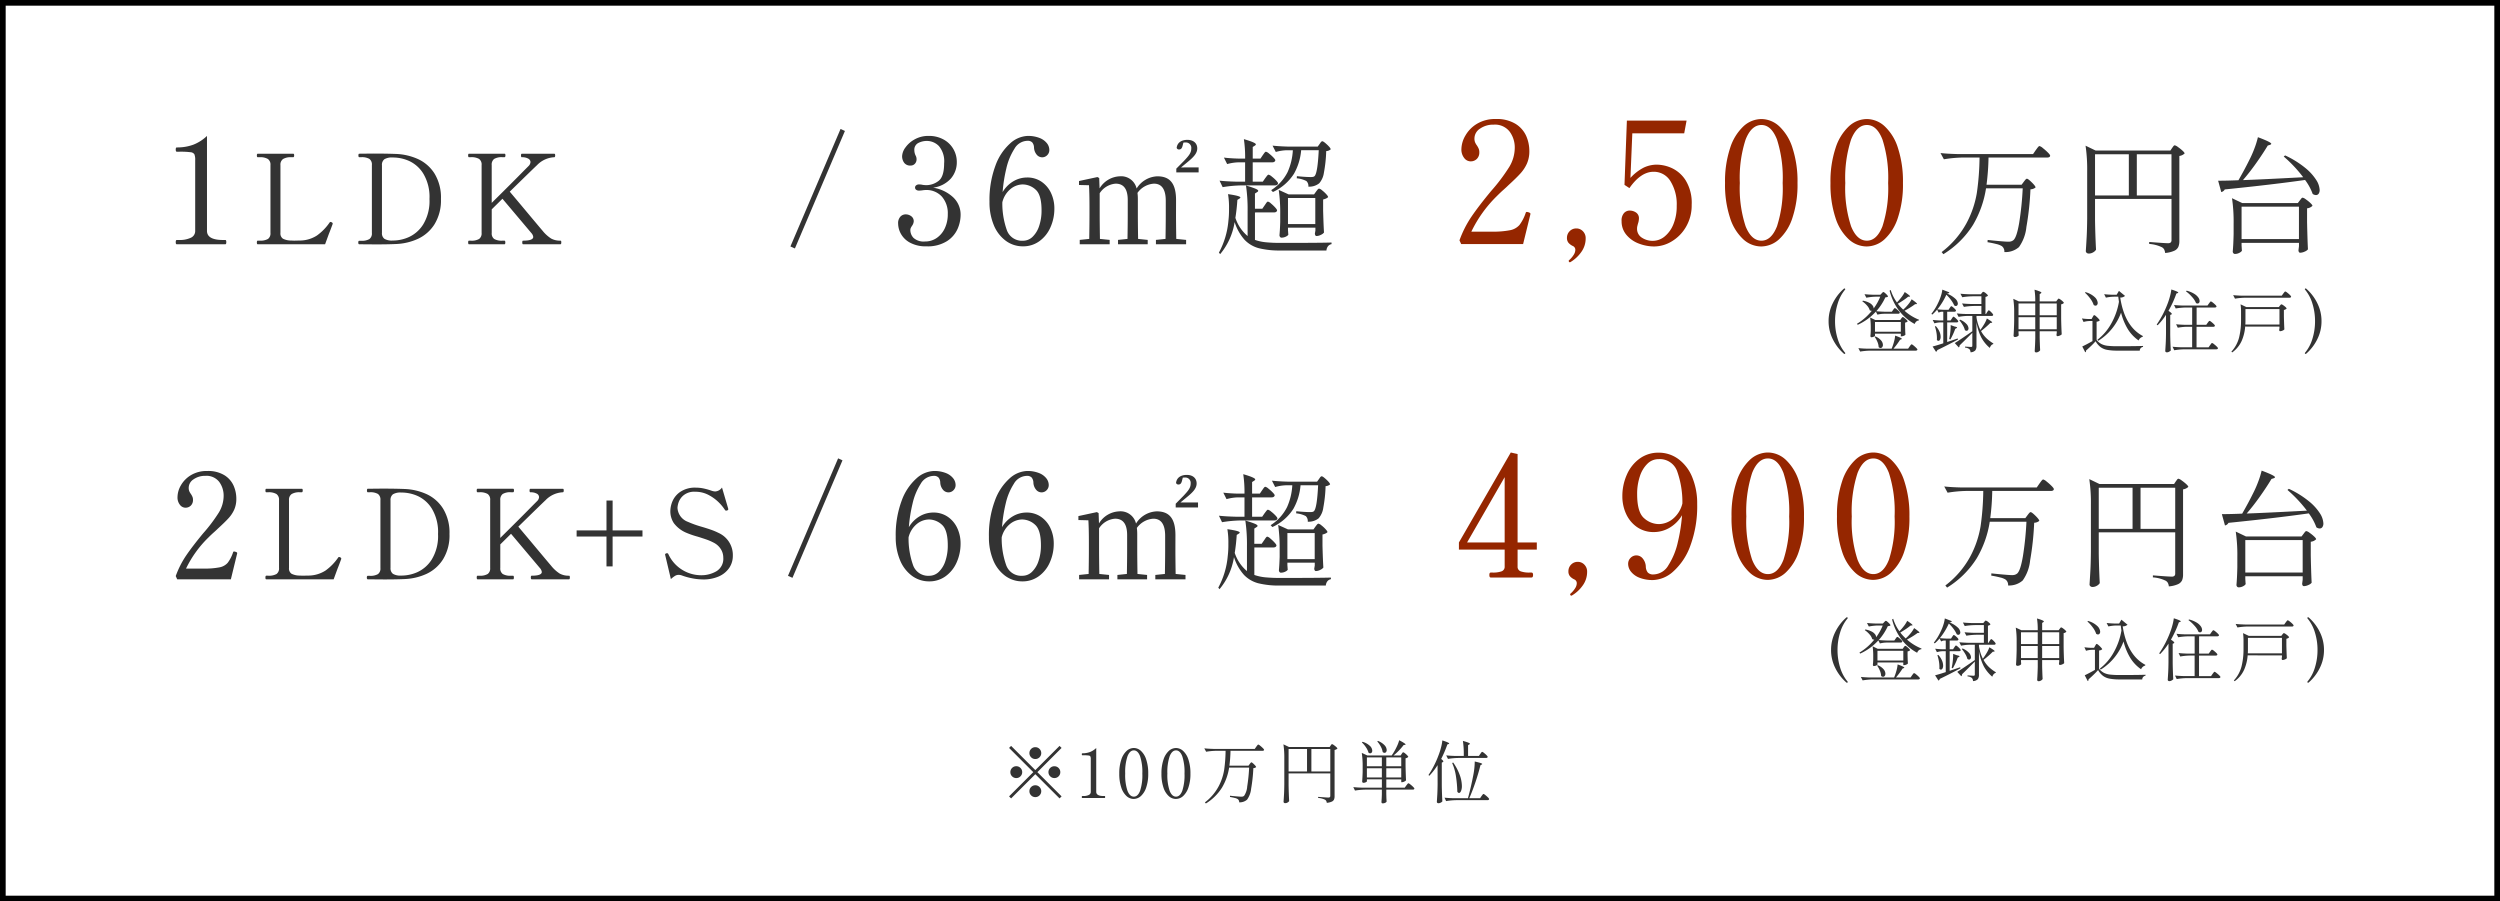 <svg xmlns="http://www.w3.org/2000/svg" width="441" height="159" viewBox="0 0 441 159">
  <rect x="0" y="0" width="441" height="159" fill="#808080" stroke="none"/>
  <g id="price-sp" transform="translate(-313.483 -1823.5)">
    <rect id="長方形_12" data-name="長方形 12" width="440" height="158" transform="translate(313.983 1824)" fill="#fff" stroke="#000" stroke-width="1"/>
    <g id="グループ_58" data-name="グループ 58" transform="translate(-6 -9.5)">
      <g id="グループ_277" data-name="グループ 277" transform="translate(292.951 1769.767)">
        <g id="グループ_276" data-name="グループ 276" transform="translate(0.046)">
          <g id="グループ_59" data-name="グループ 59" transform="translate(0.483)">
            <g id="グループ_275" data-name="グループ 275" transform="translate(-1 0.152)">
              <path id="パス_1688" data-name="パス 1688" d="M-87.221,0Q-87.4,0-87.4-.364q0-.39.182-.39h.416a4.614,4.614,0,0,0,2.054-.39,1.285,1.285,0,0,0,.78-1.222V-14.82a2.58,2.58,0,0,0-.143-1.053.875.875,0,0,0-.676-.364,14.121,14.121,0,0,0-1.989-.091h-.442q-.182,0-.182-.39,0-.364.182-.364a8.207,8.207,0,0,0,2.912-.481,7.381,7.381,0,0,0,2.418-1.547V-2.366q0,1.612,2.834,1.612h.39a.143.143,0,0,1,.143.091.824.824,0,0,1,.039.3q0,.364-.182.364Zm14.286,0a.121.121,0,0,1-.121-.077.616.616,0,0,1-.033-.231q0-.33.154-.33h.352a2.684,2.684,0,0,0,1.452-.3A1.194,1.194,0,0,0-70.691-2V-13.97a1.2,1.2,0,0,0-.462-1.078,2.621,2.621,0,0,0-1.43-.308h-.352q-.154,0-.154-.308t.154-.308h6.248a.139.139,0,0,1,.143.077.616.616,0,0,1,.033.231q0,.308-.176.308h-.33a2.6,2.6,0,0,0-1.452.319,1.2,1.2,0,0,0-.462,1.067V-2A1.1,1.1,0,0,0-68.48-.979a3.2,3.2,0,0,0,1.463.319l.506.022.88-.022a5.6,5.6,0,0,0,3.146-.891,9.272,9.272,0,0,0,2.222-2.277.2.2,0,0,1,.176-.11.507.507,0,0,1,.2.066q.176.088.176.22l-.022.11q-.418,1.144-.638,1.672L-61.055,0Zm17.908,0Q-55.2,0-55.2-.308t.176-.308h.352a2.631,2.631,0,0,0,1.43-.3A1.194,1.194,0,0,0-52.8-1.98V-13.97a1.221,1.221,0,0,0-.44-1.089,2.631,2.631,0,0,0-1.43-.3h-.352q-.154,0-.154-.308t.154-.308L-52.558-16q2.376,0,4,.066a10.355,10.355,0,0,1,3.883.9,6.787,6.787,0,0,1,2.926,2.563,8.093,8.093,0,0,1,1.133,4.477,8.05,8.05,0,0,1-1.134,4.46A6.862,6.862,0,0,1-44.676-.957a10.225,10.225,0,0,1-3.883.913q-1.452.066-3.63.066Zm6.05-.66a6.929,6.929,0,0,0,2.717-.616,5.859,5.859,0,0,0,2.53-2.255,7.961,7.961,0,0,0,1.089-4.455,8.007,8.007,0,0,0-1.089-4.477,5.782,5.782,0,0,0-2.53-2.244,7.035,7.035,0,0,0-2.717-.6h-.176A2.547,2.547,0,0,0-50.594-15a1.239,1.239,0,0,0-.429,1.078v11.9a1.212,1.212,0,0,0,.429,1.056,2.547,2.547,0,0,0,1.441.308Zm29.436.022a.121.121,0,0,1,.121.077.616.616,0,0,1,.033.231q0,.33-.154.33h-6.578q-.154,0-.154-.33,0-.308.154-.308,1.782,0,1.782-.66a1.235,1.235,0,0,0-.33-.682l-5.1-6.05-1.892,1.87V-2a1.194,1.194,0,0,0,.44,1.067,2.631,2.631,0,0,0,1.43.3h.374q.154,0,.154.308,0,.33-.154.33h-6.248q-.154,0-.154-.33a.616.616,0,0,1,.033-.231.121.121,0,0,1,.121-.077h.33a2.6,2.6,0,0,0,1.452-.308A1.2,1.2,0,0,0-33.445-2V-13.97a1.207,1.207,0,0,0-.451-1.089,2.692,2.692,0,0,0-1.441-.3h-.33q-.154,0-.154-.308t.154-.308h6.248a.139.139,0,0,1,.143.077.616.616,0,0,1,.033.231q0,.308-.176.308h-.374a2.547,2.547,0,0,0-1.441.308,1.239,1.239,0,0,0-.429,1.078V-7.3q3.564-3.52,5.742-5.742l.77-.77a1.085,1.085,0,0,0,.33-.682.711.711,0,0,0-.4-.616,2.161,2.161,0,0,0-1.122-.242q-.154,0-.154-.308t.154-.308h5.7a.139.139,0,0,1,.143.077.616.616,0,0,1,.033.231q0,.308-.176.308a4.512,4.512,0,0,0-3.036,1.408q-.506.462-4.8,4.664l1.98,2.354q3.454,4.136,3.784,4.51a6.336,6.336,0,0,0,1.54,1.408,3.26,3.26,0,0,0,1.634.37Z" transform="translate(145.403 106.17)" fill="#333"/>
              <g id="グループ_268" data-name="グループ 268" transform="translate(-1.14 0.138)">
                <path id="パス_1696" data-name="パス 1696" d="M11.145-11q.066-.088.187-.242a1.635,1.635,0,0,1,.2-.22.249.249,0,0,1,.165-.066q.2,0,.858.649t.66.891a1.476,1.476,0,0,1-.9.33A50.5,50.5,0,0,1,11.6-3.014,7.337,7.337,0,0,1,10.287.528a3.63,3.63,0,0,1-2.574.88A1.174,1.174,0,0,0,7.251.352a3.19,3.19,0,0,0-.957-.363A15.251,15.251,0,0,0,4.743-.33l.022-.4q.968.11,2.112.209t1.518.1a1.717,1.717,0,0,0,.528-.066,1.341,1.341,0,0,0,.4-.22q.572-.506,1-3.014a54.889,54.889,0,0,0,.627-6.116H4.479A18.162,18.162,0,0,1,2.191-3.4,16.128,16.128,0,0,1-3.045,1.782l-.308-.374a15.964,15.964,0,0,0,4.367-5.06,17.312,17.312,0,0,0,1.848-5.4,47.273,47.273,0,0,0,.473-6.215H.343a22.292,22.292,0,0,0-3.3.308l-.594-1.1q1.21.132,2.926.176h13.4l.484-.7.22-.3a2.845,2.845,0,0,1,.253-.308.278.278,0,0,1,.187-.1,1.58,1.58,0,0,1,.594.363,9.72,9.72,0,0,1,.869.77q.407.407.407.561-.022.33-.55.33H4.919a42.858,42.858,0,0,1-.352,4.8h6.182ZM23.707-4.18q.044,2.728.176,5.17a1.365,1.365,0,0,1-.517.473,1.539,1.539,0,0,1-.781.209.526.526,0,0,1-.352-.132.4.4,0,0,1-.154-.308q.088-1.3.154-2.519t.088-3.2v-8.36a28.781,28.781,0,0,0-.286-4.51l1.782.858H37l.308-.462q.066-.088.2-.275t.264-.187a1.487,1.487,0,0,1,.561.3,7.667,7.667,0,0,1,.8.638q.374.341.374.5a1.644,1.644,0,0,1-.374.264,1.616,1.616,0,0,1-.55.176v15A2.653,2.653,0,0,1,38.4.5a1.441,1.441,0,0,1-.726.682,4.842,4.842,0,0,1-1.606.385A1.7,1.7,0,0,0,35.9.946a1,1,0,0,0-.418-.4A6.114,6.114,0,0,0,33.26-.026V-.374q2.794.22,3.3.22a.728.728,0,0,0,.495-.132.577.577,0,0,0,.143-.44V-7.964H23.707Zm5.962-11.66H23.707v7.26h5.962Zm1.408,0v7.26h6.116v-7.26ZM49.8-11.286q3.058-.11,8.074-.374l2.552-.132a23.777,23.777,0,0,0-3.432-3.652l.242-.2a16.761,16.761,0,0,1,3.52,2.178,9,9,0,0,1,1.969,2.156,3.572,3.572,0,0,1,.605,1.76,1.1,1.1,0,0,1-.176.66.566.566,0,0,1-.484.242,1.074,1.074,0,0,1-.572-.2,9.437,9.437,0,0,0-1.342-2.464Q55.08-10.5,46.588-9.64a.9.9,0,0,1-.616.462l-.55-2q1.584,0,3.586-.088,1.122-1.958,1.848-3.432a19.756,19.756,0,0,0,.957-2.145,15.23,15.23,0,0,0,.627-2.013q2.354.88,2.354,1.166,0,.088-.2.176l-.418.132q-.858,1.43-2.035,3.091T49.8-11.286ZM49.557.264q.022.286.033.517a2.52,2.52,0,0,0,.033.341q-.044.2-.429.407a1.661,1.661,0,0,1-.8.209.355.355,0,0,1-.286-.132A.467.467,0,0,1,48,1.3q.11-1.166.154-3.1V-3.586a28.78,28.78,0,0,0-.286-4.51l1.8.858H59.48l.352-.462L60-7.92a1.265,1.265,0,0,1,.176-.2.249.249,0,0,1,.165-.066,1.487,1.487,0,0,1,.561.3,6.843,6.843,0,0,1,.792.638q.363.341.363.5a1.54,1.54,0,0,1-.946.44V-3.85q.066,3.08.154,4.774a1.358,1.358,0,0,1-.572.4,1.96,1.96,0,0,1-.792.2.251.251,0,0,1-.231-.132.6.6,0,0,1-.077-.308l.088-.7v-.6H49.557Zm0-6.864V-.88h10.12V-6.6Z" transform="translate(374 106)" fill="#333"/>
                <path id="パス_132" data-name="パス 132" d="M12.693.006H1.77l-.3-.66a18.825,18.825,0,0,1,2.13-4.2q1.29-1.891,3.451-4.5a32.266,32.266,0,0,0,3.181-4.216,6.589,6.589,0,0,0,.99-3.406,4.7,4.7,0,0,0-.9-2.851A3.261,3.261,0,0,0,7.5-21.06a4.03,4.03,0,0,0-2.4.7,2.07,2.07,0,0,0-.99,1.725,1.828,1.828,0,0,0,.1.66,2.74,2.74,0,0,0,.345.6,3.859,3.859,0,0,1,.315.585,1.614,1.614,0,0,1,.1.615,1.562,1.562,0,0,1-.435,1.155,1.523,1.523,0,0,1-1.125.435,1.427,1.427,0,0,1-1.1-.585,2.408,2.408,0,0,1-.5-1.605A4.88,4.88,0,0,1,2.5-19.111,5.72,5.72,0,0,1,4.536-21.2a6.184,6.184,0,0,1,3.346-.855,6.316,6.316,0,0,1,3.481.855,4.83,4.83,0,0,1,1.876,2.131,6.586,6.586,0,0,1,.555,2.656,5.389,5.389,0,0,1-.42,2.206,6.537,6.537,0,0,1-1.14,1.74q-.72.8-2.161,2.116-.33.33-.84.78t-1.17,1.11a22.335,22.335,0,0,0-4.5,6.272H7.142a15.412,15.412,0,0,0,3.271-.255,2.942,2.942,0,0,0,1.635-.915,7.361,7.361,0,0,0,1.1-2.131q.06-.18.21-.18a2.485,2.485,0,0,1,.27.06,1.176,1.176,0,0,1,.27.12.2.2,0,0,1,.09.18l-.03.15Zm8.252,3.211a.176.176,0,0,1-.15-.09.292.292,0,0,1-.06-.15.173.173,0,0,1,.06-.12,4.15,4.15,0,0,0,.825-.96,1.708,1.708,0,0,0,.285-.84.724.724,0,0,0-.39-.69,2.359,2.359,0,0,1-.8-.57,1.285,1.285,0,0,1-.285-.87,1.629,1.629,0,0,1,.48-1.2,1.593,1.593,0,0,1,1.17-.48,1.568,1.568,0,0,1,1.17.5,1.717,1.717,0,0,1,.48,1.245A4.073,4.073,0,0,1,22.9,1.483a6.154,6.154,0,0,1-1.876,1.71ZM36.309-14.008a6.689,6.689,0,0,1,2.566.585,5.761,5.761,0,0,1,2.476,2.161,7.576,7.576,0,0,1,1.08,4.336,7.481,7.481,0,0,1-.99,3.871A7.1,7.1,0,0,1,38.92-.474a6.04,6.04,0,0,1-3.091.9,7.554,7.554,0,0,1-2.716-.51,5.236,5.236,0,0,1-2.191-1.53,3.662,3.662,0,0,1-.855-2.431A1.96,1.96,0,0,1,30.5-5.471a1.349,1.349,0,0,1,.975-.435,1.99,1.99,0,0,1,1.14.345,1.2,1.2,0,0,1,.51,1.065,3.019,3.019,0,0,1-.18.93l-.09.36a1.861,1.861,0,0,0-.06.45,1.826,1.826,0,0,0,.855,1.635,3.425,3.425,0,0,0,1.906.555,3.3,3.3,0,0,0,2.1-.765A5.321,5.321,0,0,0,39.205-3.49a8.287,8.287,0,0,0,.585-3.226A7.727,7.727,0,0,0,38.68-11.1a3.42,3.42,0,0,0-2.971-1.65q-2.251,0-4.261,2.881l-.87-.57L31-21.78H41.531l-.42,2.251H31.958l-.33,7.862a8.254,8.254,0,0,1,2.341-1.815,5.408,5.408,0,0,1,2.34-.526ZM54.674.426a4.707,4.707,0,0,1-3.136-1.26A8.692,8.692,0,0,1,49.2-4.615a18.688,18.688,0,0,1-.885-6.152,18.671,18.671,0,0,1,.9-6.182,8.919,8.919,0,0,1,2.356-3.826,4.711,4.711,0,0,1,3.166-1.275,4.677,4.677,0,0,1,3.136,1.275,8.81,8.81,0,0,1,2.341,3.826,18.963,18.963,0,0,1,.885,6.182,18.4,18.4,0,0,1-.9,6.152A8.8,8.8,0,0,1,57.84-.834,4.742,4.742,0,0,1,54.674.426Zm.06-1.02q1.74,0,2.746-2.536a21.909,21.909,0,0,0,1-7.637,22.179,22.179,0,0,0-1-7.667Q56.475-21,54.734-21q-1.77,0-2.791,2.566a21.877,21.877,0,0,0-1.02,7.667,21.611,21.611,0,0,0,1.02,7.637Q52.964-.594,54.734-.594ZM73.279.426a4.707,4.707,0,0,1-3.136-1.26A8.692,8.692,0,0,1,67.8-4.615a18.688,18.688,0,0,1-.885-6.152,18.671,18.671,0,0,1,.9-6.182,8.919,8.919,0,0,1,2.356-3.826,4.711,4.711,0,0,1,3.166-1.275,4.677,4.677,0,0,1,3.136,1.275,8.811,8.811,0,0,1,2.341,3.826,18.963,18.963,0,0,1,.885,6.182,18.4,18.4,0,0,1-.9,6.152A8.8,8.8,0,0,1,76.445-.834,4.742,4.742,0,0,1,73.279.426Zm.06-1.02q1.74,0,2.746-2.536a21.909,21.909,0,0,0,1-7.637,22.179,22.179,0,0,0-1-7.667Q75.08-21,73.339-21q-1.77,0-2.791,2.566a21.876,21.876,0,0,0-1.02,7.667,21.611,21.611,0,0,0,1.02,7.637Q71.569-.594,73.339-.594Z" transform="translate(284.125 105.993)" fill="#952600"/>
              </g>
              <path id="パス_1706" data-name="パス 1706" d="M18.193-9.984A6.725,6.725,0,0,1,21.7-8.32a4.18,4.18,0,0,1,1.352,3.172,6.232,6.232,0,0,1-.533,2.431A4.967,4.967,0,0,1,20.637-.546a6.378,6.378,0,0,1-3.614.91,5.766,5.766,0,0,1-2.9-.65,3.973,3.973,0,0,1-1.612-1.573A3.85,3.85,0,0,1,12.03-3.64a1.681,1.681,0,0,1,.4-1.235,1.27,1.27,0,0,1,.923-.4,1.628,1.628,0,0,1,.988.325,1.078,1.078,0,0,1,.442.923,1.584,1.584,0,0,1-.286.754,2.722,2.722,0,0,0-.221.364.918.918,0,0,0-.091.416,2,2,0,0,0,.572,1.378,2.677,2.677,0,0,0,2.028.624,3.547,3.547,0,0,0,2.054-.624,4.236,4.236,0,0,0,1.43-1.716,5.738,5.738,0,0,0,.52-2.5A4.446,4.446,0,0,0,19.753-8.4a3.661,3.661,0,0,0-2.886-1.17,4.237,4.237,0,0,0-.546.052,4.511,4.511,0,0,1-.624.052.791.791,0,0,1-.481-.143.471.471,0,0,1-.2-.4.48.48,0,0,1,.2-.39.746.746,0,0,1,.481-.156,2.782,2.782,0,0,1,.676.078,5.586,5.586,0,0,0,.65.052,3.564,3.564,0,0,0,2.106-.728q1.014-.728,1.014-3.12a4.154,4.154,0,0,0-.923-3.055,2.984,2.984,0,0,0-2.145-.9,3.3,3.3,0,0,0-1.469.351,1.325,1.325,0,0,0-.715,1.313,2.182,2.182,0,0,0,.208.884,1.318,1.318,0,0,1,.182.676,1.117,1.117,0,0,1-.3.806.985.985,0,0,1-.741.312,1.306,1.306,0,0,1-1.157-.507,1.942,1.942,0,0,1-.351-1.131,2.788,2.788,0,0,1,.585-1.547,4.837,4.837,0,0,1,1.651-1.443,4.91,4.91,0,0,1,2.444-.6,5.288,5.288,0,0,1,2.639.637,4.444,4.444,0,0,1,1.729,1.69,4.53,4.53,0,0,1,.6,2.275,4.363,4.363,0,0,1-1.053,2.925A5.108,5.108,0,0,1,18.193-9.984Zm16.562-1.794a4.408,4.408,0,0,1,2.6.767A4.916,4.916,0,0,1,39.019-9a6.35,6.35,0,0,1,.572,2.678A8.028,8.028,0,0,1,38.9-2.99,5.947,5.947,0,0,1,36.95-.546a4.827,4.827,0,0,1-2.9.91,5.029,5.029,0,0,1-3.042-.988A6.44,6.44,0,0,1,28.9-3.393a10.427,10.427,0,0,1-.754-4.095,17.348,17.348,0,0,1,1.04-6.357A9.623,9.623,0,0,1,31.8-17.8a4.858,4.858,0,0,1,3.081-1.313,5.517,5.517,0,0,1,2.067.351,3.052,3.052,0,0,1,1.313.923,1.93,1.93,0,0,1,.442,1.2,1.255,1.255,0,0,1-.377.923,1.225,1.225,0,0,1-.9.377,1.243,1.243,0,0,1-.962-.481A2.081,2.081,0,0,1,36-17.082a1.482,1.482,0,0,0-.312-.884,1.113,1.113,0,0,0-.858-.286,2.71,2.71,0,0,0-2.288,1.417,10.862,10.862,0,0,0-1.43,3.484,26.267,26.267,0,0,0-.65,4.147,5.38,5.38,0,0,1,1.924-1.924,4.729,4.729,0,0,1,2.369-.65Zm-.7,11.154a2.4,2.4,0,0,0,1.7-.7A4.663,4.663,0,0,0,36.913-3.25a8.436,8.436,0,0,0,.416-2.73q0-2.756-1.053-3.666A3.416,3.416,0,0,0,34-10.556a3.47,3.47,0,0,0-2.093.767A4.37,4.37,0,0,0,30.413-7.41a14.068,14.068,0,0,0,.767,4.836,2.817,2.817,0,0,0,2.873,1.95Zm27-7.164c0-2.992-1.122-4.2-3.3-4.2A4.484,4.484,0,0,0,54.1-9.834a2.8,2.8,0,0,0-2.97-2.156,4.369,4.369,0,0,0-3.564,2.134L47.5-11.682l-.308-.176-3.256.7v.7l1.76.044c.066,1.144.088,2.442.088,3.982V-5.17c0,1.188-.022,2.948-.044,4.224L44.065-.77V0h5.28V-.77L47.629-.946c-.022-1.276-.044-3.036-.044-4.224V-9A3.688,3.688,0,0,1,50.4-10.692c1.3,0,2.134.792,2.134,2.9V-5.17c0,1.232-.022,2.97-.044,4.224L50.819-.77V0h5.236V-.77L54.361-.946c-.022-1.276-.044-2.992-.044-4.224V-7.964a8.45,8.45,0,0,0-.066-1.1,3.871,3.871,0,0,1,2.9-1.628c1.21,0,2.09.77,2.09,3.036V-5.17c0,1.21-.022,2.97-.044,4.224l-1.69.176V0h5.324V-.77L61.093-.946c-.022-1.254-.044-3.014-.044-4.224Zm.88-5.764,1.144-.946c1.1-.9,1.716-1.562,1.716-2.42,0-.836-.594-1.5-1.738-1.5-1.012,0-1.782.462-1.892,1.408a.4.4,0,0,0,.418.286c.242,0,.484-.088.616-.616l.154-.594a2.391,2.391,0,0,1,.4-.022.944.944,0,0,1,.742.3.944.944,0,0,1,.248.759c0,.792-.462,1.3-1.254,2.156l-1.389,1.4v.66h3.938v-.88Zm14.85,1.892q.088-.11.209-.275a2.251,2.251,0,0,1,.209-.253.254.254,0,0,1,.176-.088,1.39,1.39,0,0,1,.55.319,6.321,6.321,0,0,1,.77.693q.352.374.352.528-.088.352-.55.352H72.577a22.292,22.292,0,0,0-3.3.308l-.55-1.144q1.21.132,2.926.176h1.584v-3.41H72.093a8.267,8.267,0,0,0-2.024.308L69.5-15.29q1.056.132,2.552.176H73.24a21.642,21.642,0,0,0-.22-3.432q2.112.616,2.112.924,0,.11-.176.22l-.374.242v2.046h1.364l.4-.594q.066-.088.187-.264a1.94,1.94,0,0,1,.209-.264.254.254,0,0,1,.176-.088,1.331,1.331,0,0,1,.539.319,7.5,7.5,0,0,1,.759.682q.352.363.352.517-.088.352-.55.352H74.579v3.41h1.782Zm9.592-6.028q.044-.066.143-.209a1.123,1.123,0,0,1,.176-.209.249.249,0,0,1,.165-.066q.2,0,.836.594t.638.836a1.323,1.323,0,0,1-.792.308,24.219,24.219,0,0,1-.407,3.817,3.575,3.575,0,0,1-.825,1.859,2.821,2.821,0,0,1-1.914.594,1.211,1.211,0,0,0-.352-.99,4.632,4.632,0,0,0-1.694-.484l.022-.374q.616.066,1.3.11t1.122.044a2.06,2.06,0,0,0,.429-.033.624.624,0,0,0,.253-.121q.55-.506.748-4.576h-3.1A10.194,10.194,0,0,1,81.85-12.43a8.744,8.744,0,0,1-3.707,3.212l-.308-.33a8.061,8.061,0,0,0,2.9-3.19,10.835,10.835,0,0,0,.924-3.85H80.585a7.805,7.805,0,0,0-1.936.308l-.572-1.12q1.21.132,2.926.176h5.038ZM76.7-6.888q.066-.088.187-.275a1.742,1.742,0,0,1,.209-.275.254.254,0,0,1,.176-.088,1.265,1.265,0,0,1,.528.33,7.448,7.448,0,0,1,.737.7q.341.374.341.528-.066.352-.572.352H74.975V-.77A8.173,8.173,0,0,0,76.9-.352a26.3,26.3,0,0,0,2.629.11q6.864,0,8.954-.066v.286a1.021,1.021,0,0,0-.638.385,1.456,1.456,0,0,0-.264.737h-8.1a15.059,15.059,0,0,1-3.8-.4A5.389,5.389,0,0,1,73.16-.77a8.55,8.55,0,0,1-1.771-3.146,11.6,11.6,0,0,1-2.552,5.654l-.22-.264a14.322,14.322,0,0,0,1.672-5.588A16.5,16.5,0,0,0,70.4-6.27a14.307,14.307,0,0,0-.176-2.574q2.178.308,2.178.594,0,.088-.176.2l-.352.22q-.11,1.694-.352,3.168A7.041,7.041,0,0,0,73.678-1.45v-4.4a28.781,28.781,0,0,0-.286-4.51,15.458,15.458,0,0,1,1.683.561q.473.209.473.363,0,.132-.2.242l-.374.242V-6.27h1.3Zm9.064-2.42q.066-.088.231-.3t.3-.209a1.287,1.287,0,0,1,.528.308,5.746,5.746,0,0,1,.726.671q.33.363.33.517a1.006,1.006,0,0,1-.33.231A2.307,2.307,0,0,1,87-7.9v1.98q.066,2.486.154,3.85a1.429,1.429,0,0,1-.55.407,1.74,1.74,0,0,1-.77.209.234.234,0,0,1-.209-.132.6.6,0,0,1-.077-.308l.088-.528v-.506H80.8v.44q.022.242.033.451a1.768,1.768,0,0,0,.033.3q-.044.2-.429.385a1.771,1.771,0,0,1-.781.187A.3.3,0,0,1,79.4-1.3a.5.5,0,0,1-.1-.308q.088-.924.132-2.332V-5.324a28.79,28.79,0,0,0-.264-4.268l1.738.792H85.4ZM80.8-8.162v4.6h4.818v-4.6Z" transform="translate(173.403 106.17)" fill="#333"/>
              <path id="パス_1707" data-name="パス 1707" d="M16.8-18.546,7.978,2.178l-.792-.352L16.03-18.9Z" transform="translate(159.247 104.73)" fill="#333"/>
            </g>
            <path id="パス_134" data-name="パス 134" d="M3.876,1.212a.149.149,0,0,1-.108-.048A8.157,8.157,0,0,1,1.842-1.344,7,7,0,0,1,1.08-4.56a7,7,0,0,1,.762-3.216,8.157,8.157,0,0,1,1.926-2.508.149.149,0,0,1,.108-.048.139.139,0,0,1,.1.042.126.126,0,0,1,.042.09.115.115,0,0,1-.036.084,6.921,6.921,0,0,0-1.3,2.46,10.3,10.3,0,0,0-.462,3.1,10.3,10.3,0,0,0,.462,3.1A6.921,6.921,0,0,0,3.984,1a.115.115,0,0,1,.036.084.12.12,0,0,1-.042.1A.151.151,0,0,1,3.876,1.212ZM14.472-6.4A8.631,8.631,0,0,0,17.04-4.812l-.04.12a.789.789,0,0,0-.444.186.978.978,0,0,0-.288.438A8.523,8.523,0,0,1,13.5-6.438a9.66,9.66,0,0,1-1.656-3.51l.192-.12a7.555,7.555,0,0,0,1.1,2.2,9.123,9.123,0,0,0,.8-.924,5.214,5.214,0,0,0,.576-.912q.936.624.936.756,0,.06-.12.06l-.216.012a9.352,9.352,0,0,1-.822.612q-.5.336-1,.624a8.51,8.51,0,0,0,.954,1.04,7.271,7.271,0,0,0,.858-.888,5.117,5.117,0,0,0,.63-.936q.936.648.936.792,0,.06-.12.06l-.216.012q-.324.252-.84.576T14.472-6.4ZM9.42-6.252a9.743,9.743,0,0,1-3.2,2.328L6.084-4.1A9.882,9.882,0,0,0,8.712-6.4l-.084.012a.607.607,0,0,1-.288-.1,2.156,2.156,0,0,0-.492-.846,4.157,4.157,0,0,0-.816-.726l.1-.12a3.835,3.835,0,0,1,1.11.366,1.747,1.747,0,0,1,.612.5.834.834,0,0,1,.174.51A9.25,9.25,0,0,0,10.192-8.88H9.324A9.539,9.539,0,0,0,7.74-8.7l-.324-.624q.66.072,1.6.1h1.2l.228-.24q.036-.036.132-.138a.264.264,0,0,1,.18-.1q.108,0,.456.33t.348.462a.356.356,0,0,1-.168.1,2.624,2.624,0,0,1-.3.048,10.013,10.013,0,0,1-1.6,2.448q.66.06,1.488.084h1.26l.216-.312.1-.138a1.227,1.227,0,0,1,.114-.138.138.138,0,0,1,.1-.048.7.7,0,0,1,.288.168,3.847,3.847,0,0,1,.4.36q.186.192.186.276-.048.192-.3.192h-2.52A4.817,4.817,0,0,0,9.7-5.712Zm5.6,1.74a.794.794,0,0,1-.444.2v.732l.012.444q.012.492.048.948a.567.567,0,0,1-.282.2,1.058,1.058,0,0,1-.414.1h-.12v-.468H9.264v.372q0,.06-.21.156a1.042,1.042,0,0,1-.438.1A.128.128,0,0,1,8.5-1.8a.327.327,0,0,1-.042-.168q.036-.324.048-.612l.012-.288v-.576A12.157,12.157,0,0,0,8.41-5.208l.912.444h4.392l.18-.264.09-.12a.69.69,0,0,1,.1-.108.136.136,0,0,1,.09-.036.678.678,0,0,1,.282.162,3.611,3.611,0,0,1,.39.348q.178.182.178.27ZM9.264-2.7h4.56V-4.416H9.264ZM15.732-.48a.862.862,0,0,1,.324.2,5.3,5.3,0,0,1,.474.42q.222.222.222.306-.052.19-.312.19H8.448A12.159,12.159,0,0,0,6.648.8L6.336.192q.66.072,1.6.1H12.2a9.271,9.271,0,0,0,.414-1.206,6.17,6.17,0,0,0,.21-1.1Q14-1.6,14-1.44q0,.036-.108.084l-.2.072A13.509,13.509,0,0,1,12.528.288h2.58L15.372-.1l.12-.162A1.552,1.552,0,0,1,15.63-.43a.151.151,0,0,1,.1-.05Zm-6.4-1.392a2.649,2.649,0,0,1,1.014.714,1.264,1.264,0,0,1,.318.774.631.631,0,0,1-.12.4.365.365,0,0,1-.3.156.5.5,0,0,1-.332-.16,2.671,2.671,0,0,0-.222-.93A4.084,4.084,0,0,0,9.2-1.8Zm14.58.54Q22.128-.36,20.256.54a.414.414,0,0,1-.228.3l-.6-.936q.636-.156,1.884-.564V-4.344h-.576a3.628,3.628,0,0,0-.984.168l-.312-.612a12.61,12.61,0,0,0,1.272.1h.6v-1.54H21a1.106,1.106,0,0,0-.5.168l-.28-.54a6.346,6.346,0,0,1-.852.876l-.156-.132a9.7,9.7,0,0,0,1.2-1.956,8.258,8.258,0,0,0,.48-1.194,5.641,5.641,0,0,0,.252-1.122l1.236.48a.221.221,0,0,1-.114.156.833.833,0,0,1-.318.06,4.566,4.566,0,0,1,1.476.9,1.313,1.313,0,0,1,.456.864.449.449,0,0,1-.108.312.33.33,0,0,1-.252.12.465.465,0,0,1-.276-.108,4.891,4.891,0,0,0-.546-.924,6.994,6.994,0,0,0-.846-.96,11.436,11.436,0,0,1-1.584,2.58q.576.06,1.32.084h.648l.2-.312q.036-.048.1-.138a1.381,1.381,0,0,1,.1-.138.12.12,0,0,1,.09-.048q.12,0,.474.324t.354.456q-.048.192-.3.192H22v1.536h.6l.216-.324q.036-.06.1-.15a1.491,1.491,0,0,1,.108-.138.12.12,0,0,1,.09-.048q.108,0,.474.348t.366.48q-.048.18-.3.18H22V-.888l1.356-.456.492-.168Zm4.06-1.488a5.026,5.026,0,0,0,.942,1.254,6.847,6.847,0,0,0,1.23.93l-.024.12a.678.678,0,0,0-.36.228,1.244,1.244,0,0,0-.24.444,6.327,6.327,0,0,1-1.494-1.83,8.916,8.916,0,0,1-.858-2.718V-.216a1.312,1.312,0,0,1-.2.8,1.213,1.213,0,0,1-.852.342.8.8,0,0,0-.2-.554A1.413,1.413,0,0,0,25.152.1V-.08q.888.06,1.056.06a.255.255,0,0,0,.18-.048.234.234,0,0,0,.048-.168V-2.52l-.48.492q-1.3,1.3-1.764,1.74v.036a.435.435,0,0,1-.042.186.377.377,0,0,1-.1.138L23.34-.7q.432-.264,1.314-.858t1.782-1.23v-2.7h-.864a9.1,9.1,0,0,0-1.56.168L23.7-5.928q.66.072,1.6.1h2.736v-1.42H26.748a12.159,12.159,0,0,0-1.8.168l-.324-.612q.66.072,1.6.1h1.812v-1.36H26.46a12.159,12.159,0,0,0-1.8.168l-.324-.624q.66.072,1.6.1h1.992l.18-.216q.024-.024.1-.12a.215.215,0,0,1,.162-.1,1.113,1.113,0,0,1,.468.276q.348.276.348.408a.553.553,0,0,1-.18.132.934.934,0,0,1-.252.084v3.012h.1l.192-.324q.036-.048.1-.138a1.381,1.381,0,0,1,.1-.138.12.12,0,0,1,.09-.048q.108,0,.444.342t.336.474q-.036.18-.288.18h-2.66v.264a7.685,7.685,0,0,0,.684,2.2,11.4,11.4,0,0,0,.69-1.038A4.841,4.841,0,0,0,29-5.04q.516.312.726.468t.21.228q0,.048-.12.072l-.216.024q-.3.312-.75.708T27.972-2.82ZM25.764-3.3a.484.484,0,0,1-.1.312.3.3,0,0,1-.24.12.5.5,0,0,1-.3-.12,3.1,3.1,0,0,0-.378-.882,6.475,6.475,0,0,0-.606-.87l.144-.084a3.119,3.119,0,0,1,1.116.756,1.236,1.236,0,0,1,.364.768ZM22.356-1.416v-.012a10.189,10.189,0,0,0,.2-1.242,9.508,9.508,0,0,0,.06-1.206l.672.252q.456.084.456.192,0,.06-.132.12l-.192.1a11.186,11.186,0,0,1-.864,1.884Zm-1.9.324a.363.363,0,0,1-.276-.168,3.2,3.2,0,0,0,.012-.324,5.756,5.756,0,0,0-.1-1.044,7.588,7.588,0,0,0-.258-1.02L20-3.684a3.477,3.477,0,0,1,.648.984,2.35,2.35,0,0,1,.2.888,1.048,1.048,0,0,1-.114.516.329.329,0,0,1-.274.2Zm20.952-7.2a1.364,1.364,0,0,0,.114-.144q.078-.108.15-.108a.787.787,0,0,1,.3.156,3.2,3.2,0,0,1,.42.342q.192.186.192.27a.849.849,0,0,1-.48.24v2.472q.024,1.488.1,2.82a.863.863,0,0,1-.33.216,1.091,1.091,0,0,1-.426.108.137.137,0,0,1-.126-.072.327.327,0,0,1-.042-.168l.048-.336v-.288H38.316v1.14q.036,1.428.084,2.2a.7.7,0,0,1-.288.27.832.832,0,0,1-.42.126.244.244,0,0,1-.18-.072A.23.23,0,0,1,37.44.708q.072-1.116.1-2.244V-2.784H34.584v.252q.012.144.018.264a1,1,0,0,0,.018.168q-.024.12-.234.228a.946.946,0,0,1-.438.108.23.23,0,0,1-.168-.072A.23.23,0,0,1,33.708-2q.084-1.176.108-2.616V-6.048a15.7,15.7,0,0,0-.156-2.46l.984.456h2.892a12.612,12.612,0,0,0-.132-2.064,7.187,7.187,0,0,1,.942.318q.27.126.27.21,0,.06-.1.12l-.2.132v1.284h2.916ZM37.536-5.6V-7.692H34.584V-5.6Zm3.792,0V-7.692H38.316V-5.6Zm-6.744.336V-3.14h2.952V-5.268Zm3.732,0V-3.14h3.012V-5.268Zm13.572-3.96q.252-.4.408-.684l1.08.888a1.2,1.2,0,0,1-.852.288q.78,5.1,4,6.792l-.036.132a1,1,0,0,0-.432.234,1.106,1.106,0,0,0-.288.414,6.728,6.728,0,0,1-1.92-2.028,10.524,10.524,0,0,1-1.176-2.88,9.772,9.772,0,0,1-1.59,2.814A9.593,9.593,0,0,1,48.648-1.1L48.5-1.28a9.333,9.333,0,0,0,2.412-2.808A11.883,11.883,0,0,0,52.3-7.98q-.048-.312-.12-.9H51.4a7.177,7.177,0,0,0-1.4.168l-.312-.612q.612.072,1.488.1ZM46.4-9.684a3.844,3.844,0,0,1,1.63.884,1.526,1.526,0,0,1,.522,1.008.557.557,0,0,1-.108.354.336.336,0,0,1-.276.138.561.561,0,0,1-.324-.12,3.837,3.837,0,0,0-.606-1.128,6.524,6.524,0,0,0-.938-1.04Zm1.26,4.4q.036-.06.09-.156a.886.886,0,0,1,.1-.144.12.12,0,0,1,.09-.048.8.8,0,0,1,.312.2A4.533,4.533,0,0,1,48.7-5q.21.228.21.312a.931.931,0,0,1-.552.216v3.228a2.742,2.742,0,0,0,.852.714,3.248,3.248,0,0,0,1.09.308A14.673,14.673,0,0,0,52-.144q3.168,0,4.548-.048v.168a.671.671,0,0,0-.576.66H52.02A9.779,9.779,0,0,1,50.232.5,2.837,2.837,0,0,1,49.068.018,3.48,3.48,0,0,1,48.18-1.02q-.348.4-.846.876t-.846.768L46.5.7a.255.255,0,0,1-.144.228L45.828-.1q.744-.348,1.8-.948v-3.54h-.564a3.9,3.9,0,0,0-1.008.168l-.288-.624a10.415,10.415,0,0,0,1.152.1h.552Zm12.94-.4A11.085,11.085,0,0,1,59.124-3.84l-.168-.12a17.259,17.259,0,0,0,1.9-3.624,11.517,11.517,0,0,0,.432-1.326,8.186,8.186,0,0,0,.252-1.242q1.224.384,1.224.552,0,.048-.108.084l-.228.084a18.753,18.753,0,0,1-1.392,3.048q.588.384.588.54,0,.072-.1.108l-.18.072v3.456q.024,1.488.1,2.82a1.386,1.386,0,0,1-.3.216.8.8,0,0,1-.4.108.287.287,0,0,1-.192-.072A.216.216,0,0,1,60.468.7q.048-.708.084-1.374t.048-1.75Zm3.636-4.26a4.862,4.862,0,0,1,1.32.54,2.427,2.427,0,0,1,.744.666,1.159,1.159,0,0,1,.228.63.465.465,0,0,1-.1.312.324.324,0,0,1-.258.12.507.507,0,0,1-.276-.084,3.669,3.669,0,0,0-.708-1.086,6.984,6.984,0,0,0-1.068-.99Zm3.708,5.676.114-.15a1.6,1.6,0,0,1,.126-.15.138.138,0,0,1,.1-.048.783.783,0,0,1,.306.18,4.49,4.49,0,0,1,.438.384q.2.2.2.288-.036.192-.3.192h-2.94V.048h2.124l.264-.384L68.5-.5q.076-.1.126-.162a.133.133,0,0,1,.1-.054.9.9,0,0,1,.33.2A4.939,4.939,0,0,1,69.54-.1q.228.228.228.312Q69.72.4,69.468.4H63.852a12.159,12.159,0,0,0-1.8.168l-.3-.624q.66.072,1.6.1h1.86V-3.576h-.9a9.915,9.915,0,0,0-1.632.168l-.3-.612q.66.072,1.6.1h1.236V-6.972h-1.1a12.159,12.159,0,0,0-1.8.168l-.3-.612q.66.072,1.6.1h4.3l.252-.36q.06-.072.12-.156a1.639,1.639,0,0,1,.12-.15.162.162,0,0,1,.108-.066.842.842,0,0,1,.318.186,4.436,4.436,0,0,1,.462.4q.216.216.216.3-.048.192-.312.192H66v3.048h1.7ZM74.568-8.7a12.16,12.16,0,0,0-1.8.168l-.324-.624q.66.072,1.6.1h6.972l.264-.372q.048-.06.126-.162a1.621,1.621,0,0,1,.132-.156.151.151,0,0,1,.1-.054.9.9,0,0,1,.33.192,4.353,4.353,0,0,1,.48.414q.222.222.222.306-.036.192-.3.192Zm0,5.088a7.754,7.754,0,0,1-.624,2.538A5.04,5.04,0,0,1,72.276.948L72.132.816a5.806,5.806,0,0,0,1.356-2.484,12.587,12.587,0,0,0,.348-3.1V-6.12a9.731,9.731,0,0,0-.084-1.416l1.008.48h5.748l.18-.24q.036-.036.12-.138a.224.224,0,0,1,.156-.1.8.8,0,0,1,.3.15,3.118,3.118,0,0,1,.42.33q.192.18.192.264a.888.888,0,0,1-.48.252v1.164q.036,1.464.084,2.256a.742.742,0,0,1-.318.216,1.091,1.091,0,0,1-.426.108.137.137,0,0,1-.126-.072.327.327,0,0,1-.042-.168q0-.024.048-.3V-3.61Zm.048-1.164q0,.528-.024.8h6.024V-6.7h-6Zm10.62,5.988a.151.151,0,0,1-.1-.036.12.12,0,0,1-.042-.1A.115.115,0,0,1,85.128,1a6.921,6.921,0,0,0,1.3-2.46,10.3,10.3,0,0,0,.462-3.1,10.3,10.3,0,0,0-.462-3.1,6.921,6.921,0,0,0-1.3-2.46.115.115,0,0,1-.036-.084.126.126,0,0,1,.042-.09.139.139,0,0,1,.1-.042.149.149,0,0,1,.108.048A8.157,8.157,0,0,1,87.27-7.776a7,7,0,0,1,.762,3.216,7,7,0,0,1-.762,3.216,8.157,8.157,0,0,1-1.926,2.508.149.149,0,0,1-.108.048Z" transform="translate(347.486 124.451)" fill="#333"/>
          </g>
          <g id="グループ_61" data-name="グループ 61" transform="translate(0 -49)">
            <g id="グループ_272" data-name="グループ 272" transform="translate(-0.56 34.314)">
              <path id="パス_1690" data-name="パス 1690" d="M16.8-18.546,7.978,2.178l-.792-.352L16.03-18.9Z" transform="translate(158.86 177.67)" fill="#333"/>
              <g id="グループ_270" data-name="グループ 270" transform="translate(0.73 -1.21)">
                <path id="パス_1693" data-name="パス 1693" d="M22.975-11q.066-.088.187-.242a1.635,1.635,0,0,1,.2-.22.249.249,0,0,1,.165-.066q.2,0,.858.649t.66.891a1.476,1.476,0,0,1-.9.33,50.5,50.5,0,0,1-.715,6.644A7.337,7.337,0,0,1,22.117.528a3.63,3.63,0,0,1-2.574.88A1.174,1.174,0,0,0,19.081.352a3.19,3.19,0,0,0-.957-.363A15.251,15.251,0,0,0,16.573-.33l.022-.4q.968.11,2.112.209t1.518.1a1.717,1.717,0,0,0,.528-.066,1.341,1.341,0,0,0,.4-.22q.572-.506,1-3.014a54.889,54.889,0,0,0,.627-6.116H16.309A18.162,18.162,0,0,1,14.021-3.4,16.128,16.128,0,0,1,8.785,1.782l-.308-.374a15.964,15.964,0,0,0,4.367-5.06,17.312,17.312,0,0,0,1.848-5.4,47.271,47.271,0,0,0,.473-6.215H12.173a22.292,22.292,0,0,0-3.3.308l-.594-1.1q1.21.132,2.926.176H24.6l.484-.7.22-.3a2.845,2.845,0,0,1,.253-.308.278.278,0,0,1,.187-.1,1.58,1.58,0,0,1,.594.363,9.72,9.72,0,0,1,.869.77q.407.407.407.561-.022.33-.55.33H16.749a42.859,42.859,0,0,1-.352,4.8h6.182ZM35.537-4.18q.044,2.728.176,5.17a1.365,1.365,0,0,1-.517.473,1.539,1.539,0,0,1-.781.209.526.526,0,0,1-.352-.132.4.4,0,0,1-.154-.308q.088-1.3.154-2.519t.088-3.2v-8.36a28.781,28.781,0,0,0-.286-4.51l1.782.858H48.825l.308-.462q.066-.088.2-.275t.264-.187a1.487,1.487,0,0,1,.561.3,7.668,7.668,0,0,1,.8.638q.374.341.374.5a1.644,1.644,0,0,1-.374.264,1.616,1.616,0,0,1-.55.176v15A2.653,2.653,0,0,1,50.233.5a1.441,1.441,0,0,1-.726.682,4.842,4.842,0,0,1-1.606.385,1.7,1.7,0,0,0-.176-.616,1,1,0,0,0-.418-.4,6.114,6.114,0,0,0-2.222-.572V-.374q2.794.22,3.3.22a.728.728,0,0,0,.495-.132.577.577,0,0,0,.143-.44V-7.964H35.537ZM41.5-15.84H35.537v7.26H41.5Zm1.408,0v7.26h6.116v-7.26ZM61.63-11.286q3.058-.11,8.074-.374l2.552-.132a23.777,23.777,0,0,0-3.432-3.652l.242-.2a16.761,16.761,0,0,1,3.52,2.178,9,9,0,0,1,1.969,2.156,3.572,3.572,0,0,1,.605,1.76,1.1,1.1,0,0,1-.176.66.566.566,0,0,1-.484.242,1.074,1.074,0,0,1-.572-.2,9.437,9.437,0,0,0-1.342-2.464Q66.91-10.5,58.418-9.64a.9.9,0,0,1-.616.462l-.55-2q1.584,0,3.586-.088,1.122-1.958,1.848-3.432a19.759,19.759,0,0,0,.957-2.145,15.231,15.231,0,0,0,.627-2.013q2.354.88,2.354,1.166,0,.088-.2.176l-.418.132q-.858,1.43-2.035,3.091t-2.342,3.005ZM61.387.264q.022.286.033.517a2.521,2.521,0,0,0,.033.341q-.044.2-.429.407a1.661,1.661,0,0,1-.8.209.355.355,0,0,1-.286-.132.467.467,0,0,1-.11-.308q.11-1.166.154-3.1V-3.586A28.78,28.78,0,0,0,59.7-8.1l1.8.858h9.812L71.66-7.7l.165-.22A1.266,1.266,0,0,1,72-8.12a.249.249,0,0,1,.165-.066,1.487,1.487,0,0,1,.561.3,6.843,6.843,0,0,1,.792.638q.363.341.363.5a1.54,1.54,0,0,1-.946.44V-3.85Q73-.77,73.091.924a1.358,1.358,0,0,1-.572.4,1.96,1.96,0,0,1-.792.2.251.251,0,0,1-.231-.132.6.6,0,0,1-.077-.308l.088-.7v-.6H61.387Zm0-6.864V-.88h10.12V-6.6Z" transform="translate(361 181)" fill="#333"/>
                <path id="パス_133" data-name="パス 133" d="M14.61-4.92H11.22v2.97a.838.838,0,0,0,.57.87,4.429,4.429,0,0,0,1.5.21h.39q.27,0,.27.42,0,.45-.27.45H6.48q-.24,0-.24-.45,0-.42.24-.42h.39a4.429,4.429,0,0,0,1.5-.21.838.838,0,0,0,.57-.87V-4.92H.87V-6.18l9.15-15.87,1.2.27v15.6h3.39ZM8.94-17.7,2.31-6.18H8.94ZM20.7,3.21a.176.176,0,0,1-.15-.09.292.292,0,0,1-.06-.15.173.173,0,0,1,.06-.12,4.149,4.149,0,0,0,.825-.96,1.708,1.708,0,0,0,.285-.84.724.724,0,0,0-.39-.69,2.358,2.358,0,0,1-.8-.57,1.284,1.284,0,0,1-.285-.87,1.628,1.628,0,0,1,.48-1.2,1.592,1.592,0,0,1,1.17-.48,1.568,1.568,0,0,1,1.17.5,1.716,1.716,0,0,1,.48,1.245,4.072,4.072,0,0,1-.825,2.49A6.152,6.152,0,0,1,20.79,3.18ZM36.09-22.02a5.8,5.8,0,0,1,3.51,1.14,7.431,7.431,0,0,1,2.43,3.195,12.031,12.031,0,0,1,.87,4.725,20.017,20.017,0,0,1-1.2,7.335,11.1,11.1,0,0,1-3.015,4.56A5.605,5.605,0,0,1,35.13.45a6.366,6.366,0,0,1-2.385-.4A3.522,3.522,0,0,1,31.23-1.02a2.227,2.227,0,0,1-.51-1.38,1.448,1.448,0,0,1,.435-1.065A1.414,1.414,0,0,1,32.19-3.9a1.434,1.434,0,0,1,1.11.555,2.4,2.4,0,0,1,.54,1.455A1.71,1.71,0,0,0,34.2-.87a1.284,1.284,0,0,0,.99.33,3.127,3.127,0,0,0,2.64-1.635A12.533,12.533,0,0,0,39.48-6.2a30.307,30.307,0,0,0,.75-4.785,6.208,6.208,0,0,1-2.22,2.22,5.456,5.456,0,0,1-2.73.75,5.086,5.086,0,0,1-3-.885,5.673,5.673,0,0,1-1.92-2.325,7.327,7.327,0,0,1-.66-3.09,9.263,9.263,0,0,1,.8-3.84,6.861,6.861,0,0,1,2.25-2.82A5.569,5.569,0,0,1,36.09-22.02Zm.06,12.6a4,4,0,0,0,2.415-.885A5.042,5.042,0,0,0,40.29-13.05a16.232,16.232,0,0,0-.885-5.58,3.25,3.25,0,0,0-3.315-2.25,2.775,2.775,0,0,0-1.965.81,5.38,5.38,0,0,0-1.335,2.22,9.734,9.734,0,0,0-.48,3.15q0,3.18,1.215,4.23A3.942,3.942,0,0,0,36.15-9.42ZM55.32.42A4.706,4.706,0,0,1,52.185-.84a8.69,8.69,0,0,1-2.34-3.78,18.683,18.683,0,0,1-.885-6.15,18.666,18.666,0,0,1,.9-6.18,8.917,8.917,0,0,1,2.355-3.825A4.71,4.71,0,0,1,55.38-22.05a4.676,4.676,0,0,1,3.135,1.275,8.808,8.808,0,0,1,2.34,3.825,18.958,18.958,0,0,1,.885,6.18,18.4,18.4,0,0,1-.9,6.15A8.8,8.8,0,0,1,58.485-.84,4.74,4.74,0,0,1,55.32.42ZM55.38-.6q1.74,0,2.745-2.535a21.9,21.9,0,0,0,1-7.635,22.173,22.173,0,0,0-1-7.665Q57.12-21,55.38-21q-1.77,0-2.79,2.565a21.871,21.871,0,0,0-1.02,7.665,21.6,21.6,0,0,0,1.02,7.635Q53.61-.6,55.38-.6ZM73.92.42A4.706,4.706,0,0,1,70.785-.84a8.69,8.69,0,0,1-2.34-3.78,18.683,18.683,0,0,1-.885-6.15,18.666,18.666,0,0,1,.9-6.18,8.917,8.917,0,0,1,2.355-3.825A4.71,4.71,0,0,1,73.98-22.05a4.676,4.676,0,0,1,3.135,1.275,8.808,8.808,0,0,1,2.34,3.825,18.957,18.957,0,0,1,.885,6.18,18.4,18.4,0,0,1-.9,6.15A8.8,8.8,0,0,1,77.085-.84,4.74,4.74,0,0,1,73.92.42ZM73.98-.6q1.74,0,2.745-2.535a21.9,21.9,0,0,0,1-7.635,22.173,22.173,0,0,0-1-7.665Q75.72-21,73.98-21q-1.77,0-2.79,2.565a21.871,21.871,0,0,0-1.02,7.665,21.6,21.6,0,0,0,1.02,7.635Q72.21-.6,73.98-.6Z" transform="translate(282.799 181)" fill="#952600"/>
              </g>
              <g id="グループ_278" data-name="グループ 278" transform="translate(0.046)">
                <path id="パス_1703" data-name="パス 1703" d="M-95.008,0h-9.464l-.26-.572a16.31,16.31,0,0,1,1.846-3.64q1.118-1.638,2.99-3.9a27.958,27.958,0,0,0,2.756-3.653,5.709,5.709,0,0,0,.858-2.951,4.072,4.072,0,0,0-.78-2.47,2.826,2.826,0,0,0-2.444-1.066,3.492,3.492,0,0,0-2.08.611,1.794,1.794,0,0,0-.858,1.5,1.583,1.583,0,0,0,.091.572,2.375,2.375,0,0,0,.3.52,3.344,3.344,0,0,1,.273.507,1.4,1.4,0,0,1,.091.533,1.353,1.353,0,0,1-.377,1,1.319,1.319,0,0,1-.975.377,1.237,1.237,0,0,1-.949-.507,2.086,2.086,0,0,1-.429-1.391,4.228,4.228,0,0,1,.585-2.028,4.956,4.956,0,0,1,1.768-1.807,5.358,5.358,0,0,1,2.9-.741,5.473,5.473,0,0,1,3.016.741,4.185,4.185,0,0,1,1.625,1.846,5.706,5.706,0,0,1,.481,2.3,4.669,4.669,0,0,1-.364,1.911A5.664,5.664,0,0,1-95.4-10.8q-.624.689-1.872,1.833-.286.286-.728.676t-1.014.962a19.352,19.352,0,0,0-3.9,5.434h3.094a13.353,13.353,0,0,0,2.834-.221,2.549,2.549,0,0,0,1.417-.793,6.378,6.378,0,0,0,.949-1.846q.052-.156.182-.156a2.153,2.153,0,0,1,.234.052,1.019,1.019,0,0,1,.234.1.175.175,0,0,1,.078.156l-.026.13Zm6.252,0a.121.121,0,0,1-.121-.077.616.616,0,0,1-.033-.231q0-.33.154-.33h.352a2.684,2.684,0,0,0,1.452-.3A1.194,1.194,0,0,0-86.512-2V-13.97a1.2,1.2,0,0,0-.462-1.078,2.621,2.621,0,0,0-1.43-.308h-.352q-.154,0-.154-.308t.154-.308h6.248a.139.139,0,0,1,.143.077.616.616,0,0,1,.033.231q0,.308-.176.308h-.33a2.6,2.6,0,0,0-1.452.319,1.2,1.2,0,0,0-.462,1.067V-2A1.1,1.1,0,0,0-84.3-.979a3.2,3.2,0,0,0,1.463.319l.506.022.88-.022a5.6,5.6,0,0,0,3.146-.891,9.272,9.272,0,0,0,2.222-2.277.2.2,0,0,1,.176-.11.507.507,0,0,1,.2.066q.176.088.176.22l-.022.11q-.418,1.144-.638,1.672L-76.876,0Zm17.908,0q-.176,0-.176-.308t.176-.308h.352a2.631,2.631,0,0,0,1.43-.3,1.194,1.194,0,0,0,.44-1.067V-13.97a1.221,1.221,0,0,0-.44-1.089,2.631,2.631,0,0,0-1.43-.3h-.352q-.154,0-.154-.308t.154-.308L-68.384-16q2.376,0,4,.066a10.355,10.355,0,0,1,3.883.9,6.787,6.787,0,0,1,2.926,2.563,8.093,8.093,0,0,1,1.133,4.477,8.05,8.05,0,0,1-1.133,4.455A6.862,6.862,0,0,1-60.5-.957a10.225,10.225,0,0,1-3.883.913q-1.452.066-3.63.066Zm6.05-.66a6.929,6.929,0,0,0,2.717-.616,5.859,5.859,0,0,0,2.53-2.255,7.961,7.961,0,0,0,1.089-4.455,8.007,8.007,0,0,0-1.089-4.477,5.782,5.782,0,0,0-2.53-2.244,7.035,7.035,0,0,0-2.717-.6h-.176A2.547,2.547,0,0,0-66.415-15a1.239,1.239,0,0,0-.429,1.078v11.9a1.212,1.212,0,0,0,.429,1.056,2.547,2.547,0,0,0,1.441.308Zm29.436.022a.121.121,0,0,1,.121.077.616.616,0,0,1,.033.231q0,.33-.154.33H-41.94q-.154,0-.154-.33,0-.308.154-.308,1.782,0,1.782-.66a1.235,1.235,0,0,0-.33-.682l-5.1-6.05L-47.48-6.16V-2a1.194,1.194,0,0,0,.44,1.067,2.631,2.631,0,0,0,1.43.3h.374q.154,0,.154.308,0,.33-.154.33h-6.248q-.154,0-.154-.33A.616.616,0,0,1-51.6-.556a.121.121,0,0,1,.121-.077h.33A2.605,2.605,0,0,0-49.7-.941,1.2,1.2,0,0,0-49.266-2V-13.97a1.207,1.207,0,0,0-.451-1.089,2.692,2.692,0,0,0-1.441-.3h-.33q-.154,0-.154-.308t.154-.308h6.248a.139.139,0,0,1,.143.077.616.616,0,0,1,.033.231q0,.308-.176.308h-.374a2.547,2.547,0,0,0-1.441.308,1.239,1.239,0,0,0-.429,1.078V-7.3q3.564-3.52,5.742-5.742l.77-.77a1.085,1.085,0,0,0,.33-.682.711.711,0,0,0-.4-.616,2.161,2.161,0,0,0-1.122-.242q-.154,0-.154-.308t.154-.308h5.7a.139.139,0,0,1,.143.077.616.616,0,0,1,.033.231q0,.308-.176.308a4.512,4.512,0,0,0-3.036,1.4q-.506.462-4.8,4.664l1.98,2.354q3.454,4.136,3.784,4.51A6.336,6.336,0,0,0-37-1.012a3.26,3.26,0,0,0,1.638.374Z" transform="translate(162.732 180.11)" fill="#333"/>
                <g id="グループ_65" data-name="グループ 65" transform="translate(0 -3.545)">
                  <path id="パス_1704" data-name="パス 1704" d="M-25.667-9.113H-20.4v1.084h-5.267V-2.76h-1.081V-8.029h-5.267V-9.113h5.267V-14.38h1.084Z" transform="translate(160.732 184.139)" fill="#333"/>
                  <path id="パス_1704-2" data-name="パス 1704" d="M-13.21.037a9.786,9.786,0,0,1-1.849-.2A11.517,11.517,0,0,1-16.912-.68a1.7,1.7,0,0,0-.541-.087,1.214,1.214,0,0,0-.6.171,4.42,4.42,0,0,0-.747.575l-1-4.223-.022-.128q0-.109.216-.195l.128-.022a.265.265,0,0,1,.238.174A6.382,6.382,0,0,0-13.431-.7a5.235,5.235,0,0,0,2.655-.7,2.559,2.559,0,0,0,1.22-2.417A2.788,2.788,0,0,0-9.99-5.308a3.162,3.162,0,0,0-1.257-1.138,9.842,9.842,0,0,0-1.3-.563q-.628-.216-1.536-.5a15.206,15.206,0,0,1-1.908-.65,5.338,5.338,0,0,1-2.287-1.734,3.788,3.788,0,0,1-.618-2.1,4.717,4.717,0,0,1,.384-1.777A3.852,3.852,0,0,1-17.1-15.436a4.617,4.617,0,0,1,2.721-.715,6.527,6.527,0,0,1,1.344.141,11.785,11.785,0,0,1,1.474.422,2.209,2.209,0,0,0,.585.109,1.569,1.569,0,0,0,1.193-.694L-8.7-12.487l.022.152q0,.128-.174.195a.688.688,0,0,1-.195.044.256.256,0,0,1-.216-.128,8.19,8.19,0,0,0-.929-1.167A7.454,7.454,0,0,0-12-14.779a4.94,4.94,0,0,0-2.515-.65,2.974,2.974,0,0,0-2.037.618,2.856,2.856,0,0,0-.888,1.257,3.657,3.657,0,0,0-.195.965,2.791,2.791,0,0,0,1.843,2.471,18,18,0,0,0,2.431.868q.953.282,1.637.521a11.332,11.332,0,0,1,1.333.563A4.267,4.267,0,0,1-7.871-4.135a3.766,3.766,0,0,1-.64,2.146A4.313,4.313,0,0,1-10.364-.483,6.8,6.8,0,0,1-13.2.042Z" transform="translate(164.143 183.637)" fill="#333"/>
                </g>
              </g>
              <path id="パス_1705" data-name="パス 1705" d="M34.768-11.778a4.408,4.408,0,0,1,2.6.767A4.916,4.916,0,0,1,39.032-9,6.35,6.35,0,0,1,39.6-6.318a8.028,8.028,0,0,1-.689,3.328,5.947,5.947,0,0,1-1.95,2.444,4.827,4.827,0,0,1-2.9.91,5.029,5.029,0,0,1-3.042-.988,6.44,6.44,0,0,1-2.106-2.769,10.427,10.427,0,0,1-.754-4.095,17.348,17.348,0,0,1,1.04-6.357A9.623,9.623,0,0,1,31.817-17.8,4.858,4.858,0,0,1,34.9-19.11a5.517,5.517,0,0,1,2.067.351,3.052,3.052,0,0,1,1.313.923,1.93,1.93,0,0,1,.442,1.2,1.255,1.255,0,0,1-.377.923,1.225,1.225,0,0,1-.9.377,1.243,1.243,0,0,1-.962-.481,2.081,2.081,0,0,1-.468-1.261,1.482,1.482,0,0,0-.312-.884,1.113,1.113,0,0,0-.858-.286,2.71,2.71,0,0,0-2.288,1.417,10.862,10.862,0,0,0-1.43,3.484,26.267,26.267,0,0,0-.65,4.147A5.38,5.38,0,0,1,32.4-11.128,4.729,4.729,0,0,1,34.768-11.778Zm-.7,11.154a2.4,2.4,0,0,0,1.7-.7A4.663,4.663,0,0,0,36.926-3.25a8.436,8.436,0,0,0,.416-2.73q0-2.756-1.053-3.666a3.416,3.416,0,0,0-2.275-.91,3.47,3.47,0,0,0-2.093.767A4.37,4.37,0,0,0,30.426-7.41a14.068,14.068,0,0,0,.767,4.836,2.817,2.817,0,0,0,2.873,1.95ZM51.2-11.778a4.408,4.408,0,0,1,2.6.767A4.916,4.916,0,0,1,55.464-9a6.35,6.35,0,0,1,.572,2.678,8.028,8.028,0,0,1-.689,3.328A5.947,5.947,0,0,1,53.4-.546a4.827,4.827,0,0,1-2.9.91,5.029,5.029,0,0,1-3.042-.988A6.44,6.44,0,0,1,45.35-3.393a10.427,10.427,0,0,1-.75-4.095,17.348,17.348,0,0,1,1.04-6.357A9.623,9.623,0,0,1,48.249-17.8a4.858,4.858,0,0,1,3.081-1.31,5.517,5.517,0,0,1,2.067.351,3.052,3.052,0,0,1,1.313.923,1.93,1.93,0,0,1,.442,1.2,1.255,1.255,0,0,1-.377.923,1.225,1.225,0,0,1-.9.377,1.243,1.243,0,0,1-.962-.481,2.081,2.081,0,0,1-.468-1.261,1.482,1.482,0,0,0-.312-.884,1.113,1.113,0,0,0-.858-.286,2.71,2.71,0,0,0-2.288,1.417,10.862,10.862,0,0,0-1.43,3.484A26.267,26.267,0,0,0,46.91-9.2a5.38,5.38,0,0,1,1.924-1.924,4.729,4.729,0,0,1,2.366-.654ZM50.5-.624a2.4,2.4,0,0,0,1.7-.7A4.663,4.663,0,0,0,53.358-3.25a8.436,8.436,0,0,0,.416-2.73q0-2.756-1.053-3.666a3.416,3.416,0,0,0-2.275-.91,3.47,3.47,0,0,0-2.093.767,4.37,4.37,0,0,0-1.5,2.379,14.068,14.068,0,0,0,.767,4.836A2.817,2.817,0,0,0,50.5-.624Zm27-7.164c0-2.992-1.122-4.2-3.3-4.2a4.484,4.484,0,0,0-3.652,2.156,2.8,2.8,0,0,0-2.97-2.156,4.369,4.369,0,0,0-3.564,2.134l-.066-1.826-.308-.176-3.256.7v.7l1.76.044c.066,1.144.088,2.442.088,3.982v1.26c0,1.188-.022,2.948-.044,4.224L60.51-.77V0h5.28V-.77L64.074-.946c-.022-1.276-.044-3.036-.044-4.224V-9a3.688,3.688,0,0,1,2.816-1.694c1.3,0,2.134.792,2.134,2.9V-5.17c0,1.232-.022,2.97-.044,4.224L67.264-.77V0H72.5V-.77L70.806-.946c-.022-1.276-.044-2.992-.044-4.224V-7.964a8.449,8.449,0,0,0-.066-1.1,3.871,3.871,0,0,1,2.9-1.628c1.21,0,2.09.77,2.09,3.036V-5.17c0,1.21-.022,2.97-.044,4.224l-1.69.176V0h5.324V-.77L77.538-.946c-.022-1.254-.044-3.014-.044-4.224Zm.88-5.764,1.144-.946c1.1-.9,1.716-1.562,1.716-2.42,0-.836-.594-1.5-1.738-1.5-1.012,0-1.782.462-1.892,1.408a.4.4,0,0,0,.418.286c.242,0,.484-.088.616-.616l.154-.594a2.391,2.391,0,0,1,.4-.022.944.944,0,0,1,.742.3.944.944,0,0,1,.248.759c0,.792-.462,1.3-1.254,2.156l-1.386,1.408v.66h3.938v-.88ZM93.23-11.66q.088-.11.209-.275a2.251,2.251,0,0,1,.209-.253.254.254,0,0,1,.176-.088,1.39,1.39,0,0,1,.55.319,6.321,6.321,0,0,1,.77.693q.352.374.352.528-.088.352-.55.352H89.022a22.292,22.292,0,0,0-3.3.308l-.55-1.144q1.21.132,2.926.176h1.584v-3.41H88.538a8.267,8.267,0,0,0-2.024.308l-.572-1.144q1.056.132,2.552.176h1.188a21.64,21.64,0,0,0-.22-3.432q2.112.616,2.112.924,0,.11-.176.22l-.374.242v2.046h1.364l.4-.594q.066-.088.187-.264a1.941,1.941,0,0,1,.209-.264.254.254,0,0,1,.176-.088,1.331,1.331,0,0,1,.539.319,7.5,7.5,0,0,1,.759.682q.352.363.352.517-.088.352-.55.352H91.024v3.41h1.782Zm9.592-6.028q.044-.066.143-.209a1.123,1.123,0,0,1,.176-.209.249.249,0,0,1,.165-.066q.2,0,.836.594t.638.836a1.323,1.323,0,0,1-.792.308,24.218,24.218,0,0,1-.407,3.817,3.575,3.575,0,0,1-.825,1.859,2.821,2.821,0,0,1-1.914.594,1.211,1.211,0,0,0-.352-.99,4.632,4.632,0,0,0-1.694-.484l.022-.374q.616.066,1.3.11t1.122.044a2.06,2.06,0,0,0,.429-.033.624.624,0,0,0,.253-.121q.55-.506.748-4.576h-3.1a10.194,10.194,0,0,1-1.265,4.158A8.744,8.744,0,0,1,94.6-9.218l-.308-.33a8.061,8.061,0,0,0,2.9-3.19,10.835,10.835,0,0,0,.924-3.85H97.03a7.8,7.8,0,0,0-1.936.308l-.572-1.12q1.21.132,2.926.176h5.038Zm-9.68,10.8q.066-.088.187-.275a1.742,1.742,0,0,1,.209-.275.254.254,0,0,1,.176-.088,1.265,1.265,0,0,1,.528.33,7.45,7.45,0,0,1,.737.7q.341.374.341.528-.066.352-.572.352H91.42V-.77a8.173,8.173,0,0,0,1.925.418,26.3,26.3,0,0,0,2.629.11q6.864,0,8.954-.066v.286a1.021,1.021,0,0,0-.638.385,1.456,1.456,0,0,0-.264.737h-8.1a15.059,15.059,0,0,1-3.8-.4A5.389,5.389,0,0,1,89.6-.77a8.55,8.55,0,0,1-1.771-3.146,11.6,11.6,0,0,1-2.552,5.654l-.22-.264a14.322,14.322,0,0,0,1.672-5.588,16.494,16.494,0,0,0,.11-2.156,14.307,14.307,0,0,0-.176-2.574q2.178.308,2.178.594,0,.088-.176.2l-.352.22q-.11,1.694-.352,3.168A7.041,7.041,0,0,0,90.117-1.45v-4.4a28.78,28.78,0,0,0-.286-4.51,15.458,15.458,0,0,1,1.683.561q.473.209.473.363,0,.132-.2.242l-.374.242V-6.27h1.3Zm9.064-2.42q.066-.088.231-.3t.3-.209a1.287,1.287,0,0,1,.528.308,5.747,5.747,0,0,1,.726.671q.33.363.33.517a1.006,1.006,0,0,1-.33.231,2.307,2.307,0,0,1-.55.187v1.98q.066,2.486.154,3.85a1.429,1.429,0,0,1-.55.407,1.74,1.74,0,0,1-.77.209.234.234,0,0,1-.209-.132.6.6,0,0,1-.077-.308l.088-.528v-.506H97.25v.44q.022.242.033.451a1.769,1.769,0,0,0,.033.3q-.044.2-.429.385a1.771,1.771,0,0,1-.781.187.3.3,0,0,1-.253-.132.5.5,0,0,1-.1-.308q.088-.924.132-2.332V-5.324a28.789,28.789,0,0,0-.264-4.268L97.36-8.8h4.488ZM97.25-8.162v4.6h4.818v-4.6Z" transform="translate(156.892 180.11)" fill="#333"/>
            </g>
            <path id="パス_135" data-name="パス 135" d="M3.876,1.212a.149.149,0,0,1-.108-.048A8.157,8.157,0,0,1,1.842-1.344,7,7,0,0,1,1.08-4.56a7,7,0,0,1,.762-3.216,8.157,8.157,0,0,1,1.926-2.508.149.149,0,0,1,.108-.048.139.139,0,0,1,.1.042.126.126,0,0,1,.042.09.115.115,0,0,1-.036.084,6.921,6.921,0,0,0-1.3,2.46,10.3,10.3,0,0,0-.462,3.1,10.3,10.3,0,0,0,.462,3.1A6.921,6.921,0,0,0,3.984,1a.115.115,0,0,1,.036.084.12.12,0,0,1-.042.1A.151.151,0,0,1,3.876,1.212ZM14.472-6.4A8.631,8.631,0,0,0,17.04-4.812l-.04.12a.789.789,0,0,0-.444.186.978.978,0,0,0-.288.438A8.523,8.523,0,0,1,13.5-6.438a9.66,9.66,0,0,1-1.656-3.51l.192-.12a7.555,7.555,0,0,0,1.1,2.2,9.123,9.123,0,0,0,.8-.924,5.214,5.214,0,0,0,.576-.912q.936.624.936.756,0,.06-.12.06l-.216.012a9.352,9.352,0,0,1-.822.612q-.5.336-1,.624a8.51,8.51,0,0,0,.954,1.04,7.271,7.271,0,0,0,.858-.888,5.117,5.117,0,0,0,.63-.936q.936.648.936.792,0,.06-.12.06l-.216.012q-.324.252-.84.576T14.472-6.4ZM9.42-6.252a9.743,9.743,0,0,1-3.2,2.328L6.084-4.1A9.882,9.882,0,0,0,8.712-6.4l-.084.012a.607.607,0,0,1-.288-.1,2.156,2.156,0,0,0-.492-.846,4.157,4.157,0,0,0-.816-.726l.1-.12a3.835,3.835,0,0,1,1.11.366,1.747,1.747,0,0,1,.612.5.834.834,0,0,1,.174.51A9.25,9.25,0,0,0,10.192-8.88H9.324A9.539,9.539,0,0,0,7.74-8.7l-.324-.624q.66.072,1.6.1h1.2l.228-.24q.036-.036.132-.138a.264.264,0,0,1,.18-.1q.108,0,.456.33t.348.462a.356.356,0,0,1-.168.1,2.624,2.624,0,0,1-.3.048,10.013,10.013,0,0,1-1.6,2.448q.66.06,1.488.084h1.26l.216-.312.1-.138a1.227,1.227,0,0,1,.114-.138.138.138,0,0,1,.1-.048.7.7,0,0,1,.288.168,3.847,3.847,0,0,1,.4.36q.186.192.186.276-.048.192-.3.192h-2.52A4.817,4.817,0,0,0,9.7-5.712Zm5.6,1.74a.794.794,0,0,1-.444.2v.732l.012.444q.012.492.048.948a.567.567,0,0,1-.282.2,1.058,1.058,0,0,1-.414.1h-.12v-.468H9.264v.372q0,.06-.21.156a1.042,1.042,0,0,1-.438.1A.128.128,0,0,1,8.5-1.8a.327.327,0,0,1-.042-.168q.036-.324.048-.612l.012-.288v-.576A12.157,12.157,0,0,0,8.41-5.208l.912.444h4.392l.18-.264.09-.12a.69.69,0,0,1,.1-.108.136.136,0,0,1,.09-.036.678.678,0,0,1,.282.162,3.611,3.611,0,0,1,.39.348q.178.182.178.27ZM9.264-2.7h4.56V-4.416H9.264ZM15.732-.48a.862.862,0,0,1,.324.2,5.3,5.3,0,0,1,.474.42q.222.222.222.306-.052.19-.312.19H8.448A12.159,12.159,0,0,0,6.648.8L6.336.192q.66.072,1.6.1H12.2a9.271,9.271,0,0,0,.414-1.206,6.17,6.17,0,0,0,.21-1.1Q14-1.6,14-1.44q0,.036-.108.084l-.2.072A13.509,13.509,0,0,1,12.528.288h2.58L15.372-.1l.12-.162A1.552,1.552,0,0,1,15.63-.43a.151.151,0,0,1,.1-.05Zm-6.4-1.392a2.649,2.649,0,0,1,1.014.714,1.264,1.264,0,0,1,.318.774.631.631,0,0,1-.12.4.365.365,0,0,1-.3.156.5.5,0,0,1-.332-.16,2.671,2.671,0,0,0-.222-.93A4.084,4.084,0,0,0,9.2-1.8Zm14.58.54Q22.128-.36,20.256.54a.414.414,0,0,1-.228.3l-.6-.936q.636-.156,1.884-.564V-4.344h-.576a3.628,3.628,0,0,0-.984.168l-.312-.612a12.61,12.61,0,0,0,1.272.1h.6v-1.54H21a1.106,1.106,0,0,0-.5.168l-.28-.54a6.346,6.346,0,0,1-.852.876l-.156-.132a9.7,9.7,0,0,0,1.2-1.956,8.258,8.258,0,0,0,.48-1.194,5.641,5.641,0,0,0,.252-1.122l1.236.48a.221.221,0,0,1-.114.156.833.833,0,0,1-.318.06,4.566,4.566,0,0,1,1.476.9,1.313,1.313,0,0,1,.456.864.449.449,0,0,1-.108.312.33.33,0,0,1-.252.12.465.465,0,0,1-.276-.108,4.891,4.891,0,0,0-.546-.924,6.994,6.994,0,0,0-.846-.96,11.436,11.436,0,0,1-1.584,2.58q.576.06,1.32.084h.648l.2-.312q.036-.048.1-.138a1.381,1.381,0,0,1,.1-.138.12.12,0,0,1,.09-.048q.12,0,.474.324t.354.456q-.048.192-.3.192H22v1.536h.6l.216-.324q.036-.06.1-.15a1.491,1.491,0,0,1,.108-.138.12.12,0,0,1,.09-.048q.108,0,.474.348t.366.48q-.048.18-.3.18H22V-.888l1.356-.456.492-.168Zm4.06-1.488a5.026,5.026,0,0,0,.942,1.254,6.847,6.847,0,0,0,1.23.93l-.024.12a.678.678,0,0,0-.36.228,1.244,1.244,0,0,0-.24.444,6.327,6.327,0,0,1-1.494-1.83,8.916,8.916,0,0,1-.858-2.718V-.216a1.312,1.312,0,0,1-.2.8,1.213,1.213,0,0,1-.852.342.8.8,0,0,0-.2-.554A1.413,1.413,0,0,0,25.152.1V-.08q.888.06,1.056.06a.255.255,0,0,0,.18-.048.234.234,0,0,0,.048-.168V-2.52l-.48.492q-1.3,1.3-1.764,1.74v.036a.435.435,0,0,1-.042.186.377.377,0,0,1-.1.138L23.34-.7q.432-.264,1.314-.858t1.782-1.23v-2.7h-.864a9.1,9.1,0,0,0-1.56.168L23.7-5.928q.66.072,1.6.1h2.736v-1.42H26.748a12.159,12.159,0,0,0-1.8.168l-.324-.612q.66.072,1.6.1h1.812v-1.36H26.46a12.159,12.159,0,0,0-1.8.168l-.324-.624q.66.072,1.6.1h1.992l.18-.216q.024-.024.1-.12a.215.215,0,0,1,.162-.1,1.113,1.113,0,0,1,.468.276q.348.276.348.408a.553.553,0,0,1-.18.132.934.934,0,0,1-.252.084v3.012h.1l.192-.324q.036-.048.1-.138a1.381,1.381,0,0,1,.1-.138.12.12,0,0,1,.09-.048q.108,0,.444.342t.336.474q-.036.18-.288.18h-2.66v.264a7.685,7.685,0,0,0,.684,2.2,11.4,11.4,0,0,0,.69-1.038A4.841,4.841,0,0,0,29-5.04q.516.312.726.468t.21.228q0,.048-.12.072l-.216.024q-.3.312-.75.708T27.972-2.82ZM25.764-3.3a.484.484,0,0,1-.1.312.3.3,0,0,1-.24.12.5.5,0,0,1-.3-.12,3.1,3.1,0,0,0-.378-.882,6.475,6.475,0,0,0-.606-.87l.144-.084a3.119,3.119,0,0,1,1.116.756,1.236,1.236,0,0,1,.364.768ZM22.356-1.416v-.012a10.189,10.189,0,0,0,.2-1.242,9.508,9.508,0,0,0,.06-1.206l.672.252q.456.084.456.192,0,.06-.132.12l-.192.1a11.186,11.186,0,0,1-.864,1.884Zm-1.9.324a.363.363,0,0,1-.276-.168,3.2,3.2,0,0,0,.012-.324,5.756,5.756,0,0,0-.1-1.044,7.588,7.588,0,0,0-.258-1.02L20-3.684a3.477,3.477,0,0,1,.648.984,2.35,2.35,0,0,1,.2.888,1.048,1.048,0,0,1-.114.516.329.329,0,0,1-.274.2Zm20.952-7.2a1.364,1.364,0,0,0,.114-.144q.078-.108.15-.108a.787.787,0,0,1,.3.156,3.2,3.2,0,0,1,.42.342q.192.186.192.27a.849.849,0,0,1-.48.24v2.472q.024,1.488.1,2.82a.863.863,0,0,1-.33.216,1.091,1.091,0,0,1-.426.108.137.137,0,0,1-.126-.072.327.327,0,0,1-.042-.168l.048-.336v-.288H38.316v1.14q.036,1.428.084,2.2a.7.7,0,0,1-.288.27.832.832,0,0,1-.42.126.244.244,0,0,1-.18-.072A.23.23,0,0,1,37.44.708q.072-1.116.1-2.244V-2.784H34.584v.252q.012.144.018.264a1,1,0,0,0,.018.168q-.024.12-.234.228a.946.946,0,0,1-.438.108.23.23,0,0,1-.168-.072A.23.23,0,0,1,33.708-2q.084-1.176.108-2.616V-6.048a15.7,15.7,0,0,0-.156-2.46l.984.456h2.892a12.612,12.612,0,0,0-.132-2.064,7.187,7.187,0,0,1,.942.318q.27.126.27.21,0,.06-.1.12l-.2.132v1.284h2.916ZM37.536-5.6V-7.692H34.584V-5.6Zm3.792,0V-7.692H38.316V-5.6Zm-6.744.336V-3.14h2.952V-5.268Zm3.732,0V-3.14h3.012V-5.268Zm13.572-3.96q.252-.4.408-.684l1.08.888a1.2,1.2,0,0,1-.852.288q.78,5.1,4,6.792l-.036.132a1,1,0,0,0-.432.234,1.106,1.106,0,0,0-.288.414,6.728,6.728,0,0,1-1.92-2.028,10.524,10.524,0,0,1-1.176-2.88,9.772,9.772,0,0,1-1.59,2.814A9.593,9.593,0,0,1,48.648-1.1L48.5-1.28a9.333,9.333,0,0,0,2.412-2.808A11.883,11.883,0,0,0,52.3-7.98q-.048-.312-.12-.9H51.4a7.177,7.177,0,0,0-1.4.168l-.312-.612q.612.072,1.488.1ZM46.4-9.684a3.844,3.844,0,0,1,1.63.884,1.526,1.526,0,0,1,.522,1.008.557.557,0,0,1-.108.354.336.336,0,0,1-.276.138.561.561,0,0,1-.324-.12,3.837,3.837,0,0,0-.606-1.128,6.524,6.524,0,0,0-.938-1.04Zm1.26,4.4q.036-.06.09-.156a.886.886,0,0,1,.1-.144.12.12,0,0,1,.09-.048.8.8,0,0,1,.312.2A4.533,4.533,0,0,1,48.7-5q.21.228.21.312a.931.931,0,0,1-.552.216v3.228a2.742,2.742,0,0,0,.852.714,3.248,3.248,0,0,0,1.09.308A14.673,14.673,0,0,0,52-.144q3.168,0,4.548-.048v.168a.671.671,0,0,0-.576.66H52.02A9.779,9.779,0,0,1,50.232.5,2.837,2.837,0,0,1,49.068.018,3.48,3.48,0,0,1,48.18-1.02q-.348.4-.846.876t-.846.768L46.5.7a.255.255,0,0,1-.144.228L45.828-.1q.744-.348,1.8-.948v-3.54h-.564a3.9,3.9,0,0,0-1.008.168l-.288-.624a10.415,10.415,0,0,0,1.152.1h.552Zm12.94-.4A11.085,11.085,0,0,1,59.124-3.84l-.168-.12a17.259,17.259,0,0,0,1.9-3.624,11.517,11.517,0,0,0,.432-1.326,8.186,8.186,0,0,0,.252-1.242q1.224.384,1.224.552,0,.048-.108.084l-.228.084a18.753,18.753,0,0,1-1.392,3.048q.588.384.588.54,0,.072-.1.108l-.18.072v3.456q.024,1.488.1,2.82a1.386,1.386,0,0,1-.3.216.8.8,0,0,1-.4.108.287.287,0,0,1-.192-.072A.216.216,0,0,1,60.468.7q.048-.708.084-1.374t.048-1.75Zm3.636-4.26a4.862,4.862,0,0,1,1.32.54,2.427,2.427,0,0,1,.744.666,1.159,1.159,0,0,1,.228.63.465.465,0,0,1-.1.312.324.324,0,0,1-.258.12.507.507,0,0,1-.276-.084,3.669,3.669,0,0,0-.708-1.086,6.984,6.984,0,0,0-1.068-.99Zm3.708,5.676.114-.15a1.6,1.6,0,0,1,.126-.15.138.138,0,0,1,.1-.048.783.783,0,0,1,.306.18,4.49,4.49,0,0,1,.438.384q.2.2.2.288-.036.192-.3.192h-2.94V.048h2.124l.264-.384L68.5-.5q.076-.1.126-.162a.133.133,0,0,1,.1-.054.9.9,0,0,1,.33.2A4.939,4.939,0,0,1,69.54-.1q.228.228.228.312Q69.72.4,69.468.4H63.852a12.159,12.159,0,0,0-1.8.168l-.3-.624q.66.072,1.6.1h1.86V-3.576h-.9a9.915,9.915,0,0,0-1.632.168l-.3-.612q.66.072,1.6.1h1.236V-6.972h-1.1a12.159,12.159,0,0,0-1.8.168l-.3-.612q.66.072,1.6.1h4.3l.252-.36q.06-.072.12-.156a1.639,1.639,0,0,1,.12-.15.162.162,0,0,1,.108-.066.842.842,0,0,1,.318.186,4.436,4.436,0,0,1,.462.4q.216.216.216.3-.048.192-.312.192H66v3.048h1.7ZM74.568-8.7a12.16,12.16,0,0,0-1.8.168l-.324-.624q.66.072,1.6.1h6.972l.264-.372q.048-.06.126-.162a1.621,1.621,0,0,1,.132-.156.151.151,0,0,1,.1-.054.9.9,0,0,1,.33.192,4.353,4.353,0,0,1,.48.414q.222.222.222.306-.036.192-.3.192Zm0,5.088a7.754,7.754,0,0,1-.624,2.538A5.04,5.04,0,0,1,72.276.948L72.132.816a5.806,5.806,0,0,0,1.356-2.484,12.587,12.587,0,0,0,.348-3.1V-6.12a9.731,9.731,0,0,0-.084-1.416l1.008.48h5.748l.18-.24q.036-.036.12-.138a.224.224,0,0,1,.156-.1.8.8,0,0,1,.3.15,3.118,3.118,0,0,1,.42.33q.192.18.192.264a.888.888,0,0,1-.48.252v1.164q.036,1.464.084,2.256a.742.742,0,0,1-.318.216,1.091,1.091,0,0,1-.426.108.137.137,0,0,1-.126-.072.327.327,0,0,1-.042-.168q0-.024.048-.3V-3.61Zm.048-1.164q0,.528-.024.8h6.024V-6.7h-6Zm10.62,5.988a.151.151,0,0,1-.1-.036.12.12,0,0,1-.042-.1A.115.115,0,0,1,85.128,1a6.921,6.921,0,0,0,1.3-2.46,10.3,10.3,0,0,0,.462-3.1,10.3,10.3,0,0,0-.462-3.1,6.921,6.921,0,0,0-1.3-2.46.115.115,0,0,1-.036-.084.126.126,0,0,1,.042-.09.139.139,0,0,1,.1-.042.149.149,0,0,1,.108.048A8.157,8.157,0,0,1,87.27-7.776a7,7,0,0,1,.762,3.216,7,7,0,0,1-.762,3.216,8.157,8.157,0,0,1-1.926,2.508.149.149,0,0,1-.108.048Z" transform="translate(348.406 231.451)" fill="#333"/>
          </g>
        </g>
      </g>
      <path id="パス_1700" data-name="パス 1700" d="M-33.09-9.192l.36.36L-37-4.56l4.27,4.272-.36.36L-37.362-4.2-41.634.072l-.36-.36,4.272-4.272-4.272-4.272.36-.36,4.272,4.272Zm-4.272,2.316a1.006,1.006,0,0,1-.738-.306,1.006,1.006,0,0,1-.306-.738,1.006,1.006,0,0,1,.306-.738,1.006,1.006,0,0,1,.738-.306,1.006,1.006,0,0,1,.738.306,1.006,1.006,0,0,1,.306.738,1.006,1.006,0,0,1-.306.738,1.006,1.006,0,0,1-.738.306ZM-39.678-4.56a1.006,1.006,0,0,1-.306.738,1.006,1.006,0,0,1-.738.306,1.006,1.006,0,0,1-.738-.306,1.006,1.006,0,0,1-.306-.738,1.006,1.006,0,0,1,.306-.74,1.006,1.006,0,0,1,.738-.306,1.006,1.006,0,0,1,.738.306,1.006,1.006,0,0,1,.306.74Zm4.632,0a1.006,1.006,0,0,1,.306-.74A1.006,1.006,0,0,1-34-5.6a1.006,1.006,0,0,1,.738.306,1.006,1.006,0,0,1,.306.738,1.006,1.006,0,0,1-.306.738,1.006,1.006,0,0,1-.738.3,1.006,1.006,0,0,1-.738-.306,1.006,1.006,0,0,1-.308-.738Zm-2.316,2.316a1.006,1.006,0,0,1,.738.306,1.006,1.006,0,0,1,.306.738,1.006,1.006,0,0,1-.306.738,1.006,1.006,0,0,1-.738.306A1.006,1.006,0,0,1-38.1-.462a1.006,1.006,0,0,1-.306-.738,1.006,1.006,0,0,1,.306-.738A1.006,1.006,0,0,1-37.362-2.244ZM-29.082,0q-.084,0-.084-.168t.084-.18h.192a2.129,2.129,0,0,0,.948-.18.593.593,0,0,0,.36-.564V-6.84a1.191,1.191,0,0,0-.066-.486.4.4,0,0,0-.312-.168,6.517,6.517,0,0,0-.918-.042h-.2q-.084,0-.084-.18t.084-.168a3.788,3.788,0,0,0,1.344-.222,3.407,3.407,0,0,0,1.116-.714v7.728q0,.744,1.308.744h.18a.066.066,0,0,1,.066.042.38.38,0,0,1,.018.138q0,.168-.084.168Zm9.072.168a1.882,1.882,0,0,1-1.254-.5A3.476,3.476,0,0,1-22.2-1.848a7.473,7.473,0,0,1-.354-2.46,7.466,7.466,0,0,1,.36-2.472,3.567,3.567,0,0,1,.942-1.53,1.884,1.884,0,0,1,1.266-.51,1.87,1.87,0,0,1,1.254.51A3.523,3.523,0,0,1-17.8-6.78a7.583,7.583,0,0,1,.354,2.472,7.359,7.359,0,0,1-.36,2.46,3.519,3.519,0,0,1-.942,1.512,1.9,1.9,0,0,1-1.262.5Zm.024-.408q.7,0,1.1-1.014a8.761,8.761,0,0,0,.4-3.054,8.869,8.869,0,0,0-.4-3.066q-.4-1.026-1.1-1.026T-21.1-7.374a8.748,8.748,0,0,0-.408,3.066A8.642,8.642,0,0,0-21.1-1.254Q-20.694-.24-19.986-.24Zm7.416.408a1.882,1.882,0,0,1-1.254-.5,3.476,3.476,0,0,1-.936-1.512,7.473,7.473,0,0,1-.354-2.46,7.466,7.466,0,0,1,.36-2.472,3.567,3.567,0,0,1,.942-1.53,1.884,1.884,0,0,1,1.266-.51,1.87,1.87,0,0,1,1.254.51,3.523,3.523,0,0,1,.936,1.53A7.583,7.583,0,0,1-10-4.308a7.359,7.359,0,0,1-.36,2.46A3.519,3.519,0,0,1-11.3-.336a1.9,1.9,0,0,1-1.27.5Zm.024-.408q.7,0,1.1-1.014a8.761,8.761,0,0,0,.4-3.054,8.869,8.869,0,0,0-.4-3.066q-.4-1.026-1.1-1.026t-1.116,1.026a8.748,8.748,0,0,0-.408,3.066,8.642,8.642,0,0,0,.408,3.054Q-13.254-.24-12.546-.24ZM.462-6l.1-.132a.892.892,0,0,1,.108-.12.136.136,0,0,1,.09-.036q.108,0,.468.354t.36.486a.805.805,0,0,1-.492.18,27.547,27.547,0,0,1-.39,3.624A4,4,0,0,1-.006.288a1.98,1.98,0,0,1-1.4.48A.64.64,0,0,0-1.662.192a1.74,1.74,0,0,0-.522-.2q-.39-.1-.846-.174L-3.018-.4q.528.06,1.152.114t.828.054A.936.936,0,0,0-.75-.264a.731.731,0,0,0,.216-.12A3.344,3.344,0,0,0,.012-2.028,29.94,29.94,0,0,0,.354-5.364H-3.174a9.907,9.907,0,0,1-1.248,3.51A8.8,8.8,0,0,1-7.278.972l-.168-.2a8.708,8.708,0,0,0,2.382-2.76,9.443,9.443,0,0,0,1.008-2.95A25.785,25.785,0,0,0-3.8-8.328H-5.43a12.159,12.159,0,0,0-1.8.168l-.324-.6q.66.072,1.6.1h7.3l.264-.384.12-.162a1.552,1.552,0,0,1,.138-.168.151.151,0,0,1,.1-.054.862.862,0,0,1,.324.2,5.3,5.3,0,0,1,.474.42q.222.222.222.306-.012.18-.3.18H-2.934a23.376,23.376,0,0,1-.192,2.616H.246ZM7.314-2.28q.024,1.488.1,2.82A.745.745,0,0,1,7.128.8.84.84,0,0,1,6.7.912.287.287,0,0,1,6.51.84.216.216,0,0,1,6.426.672Q6.474-.036,6.51-.7t.048-1.746v-4.56A15.7,15.7,0,0,0,6.4-9.468L7.374-9h7.188l.168-.252q.036-.048.108-.15t.144-.1a.811.811,0,0,1,.306.162,4.182,4.182,0,0,1,.438.348q.2.186.2.27a.9.9,0,0,1-.2.144.881.881,0,0,1-.3.1V-.3a1.447,1.447,0,0,1-.1.57.786.786,0,0,1-.4.372,2.641,2.641,0,0,1-.876.21.928.928,0,0,0-.1-.336A.543.543,0,0,0,13.734.3a3.335,3.335,0,0,0-1.212-.312V-.2q1.524.12,1.8.12a.4.4,0,0,0,.27-.072A.315.315,0,0,0,14.67-.4V-4.344H7.314Zm3.252-6.36H7.314v3.96h3.252Zm.768,0v3.96H14.67V-8.64Zm15.924.864q.036-.048.09-.132a.563.563,0,0,1,.1-.12.136.136,0,0,1,.09-.036.734.734,0,0,1,.294.168,3.245,3.245,0,0,1,.408.366q.186.2.186.282a.849.849,0,0,1-.48.24v1.32q.036,1.644.084,2.568a.778.778,0,0,1-.312.222,1.006,1.006,0,0,1-.42.114H27.19v-.5H24.55V-1.82H27.8l.276-.384q.06-.072.126-.162a1.92,1.92,0,0,1,.132-.162.177.177,0,0,1,.114-.072.924.924,0,0,1,.336.2,5.134,5.134,0,0,1,.492.432q.228.228.228.312-.036.18-.3.18H24.546v.72l.012.444q.012.492.048.936a.486.486,0,0,1-.246.222,1.024,1.024,0,0,1-.474.1.166.166,0,0,1-.138-.072.272.272,0,0,1-.054-.168q.048-.552.072-1.368v-.816h-2.94a12.159,12.159,0,0,0-1.8.168l-.3-.612q.66.072,1.6.1H23.77V-3.288H21.13v.336q0,.072-.2.174a.929.929,0,0,1-.42.1.193.193,0,0,1-.156-.072.254.254,0,0,1-.06-.168q.048-.6.084-1.632V-5.5a15.7,15.7,0,0,0-.156-2.46l.972.456h4.3l.264-.384a10.3,10.3,0,0,0,.636-1.164,6.374,6.374,0,0,0,.432-1.14q1.128.6,1.128.744,0,.048-.12.072l-.228.036a11.157,11.157,0,0,1-.864,1,9.656,9.656,0,0,1-.924.84h1.26Zm-4.176-2.292a3.126,3.126,0,0,1,1.164.768,1.3,1.3,0,0,1,.372.828.577.577,0,0,1-.108.366.336.336,0,0,1-.276.138.507.507,0,0,1-.324-.144,2.94,2.94,0,0,0-.336-.966,4.411,4.411,0,0,0-.624-.906Zm-2.724.156a3.118,3.118,0,0,1,1.3.72,1.247,1.247,0,0,1,.414.84.533.533,0,0,1-.1.336.324.324,0,0,1-.27.132.479.479,0,0,1-.288-.108,3.14,3.14,0,0,0-.45-.948,4.549,4.549,0,0,0-.726-.864Zm3.408,4.32V-7.164h-2.64v1.572Zm3.42,0V-7.164h-2.64v1.572Zm-6.06.348v1.62h2.64v-1.62Zm3.42,0v1.62h2.64v-1.62ZM33.594-5.8a11.006,11.006,0,0,1-1.452,1.872l-.156-.12a16.681,16.681,0,0,0,1.8-3.552,11.113,11.113,0,0,0,.42-1.326,7.42,7.42,0,0,0,.228-1.23q1.212.384,1.212.552,0,.048-.108.084l-.216.072a21.14,21.14,0,0,1-1.092,2.56q.384.3.384.444,0,.06-.108.12l-.168.084v4.02q.024,1.488.1,2.82a.893.893,0,0,1-.288.216.865.865,0,0,1-.408.108A.287.287,0,0,1,33.55.852a.216.216,0,0,1-.084-.168q.048-.708.084-1.374t.05-1.746ZM41.13-7.78q.036-.048.108-.15a1.228,1.228,0,0,1,.126-.156.151.151,0,0,1,.1-.054.809.809,0,0,1,.312.186,4.3,4.3,0,0,1,.45.4q.21.216.21.3-.048.192-.3.192H37.23a12.159,12.159,0,0,0-1.8.168l-.312-.624q.66.072,1.6.1h1.5V-7.61a15.7,15.7,0,0,0-.156-2.46q1.236.336,1.236.5,0,.06-.108.12l-.216.132v1.9h1.908Zm.216,7.44q.06-.072.12-.156a1.642,1.642,0,0,1,.12-.15.162.162,0,0,1,.108-.066.835.835,0,0,1,.318.192,5.022,5.022,0,0,1,.462.408q.216.216.216.3Q42.654.38,42.4.38H36.9a12.159,12.159,0,0,0-1.8.168L34.818-.06q.66.072,1.6.1H38.95q.54-1.944.948-4.092A12.947,12.947,0,0,0,40.15-6.44q.732.168,1.026.27t.29.17q0,.048-.108.108l-.2.108q-.324,1.32-.858,2.916T39.19.032H41.1Zm-5-5.916a9.3,9.3,0,0,1,1.17,2.226,5.89,5.89,0,0,1,.366,1.89,2.287,2.287,0,0,1-.15.906q-.15.342-.354.342-.156,0-.3-.216a20.978,20.978,0,0,0-.228-2.628,8.918,8.918,0,0,0-.684-2.436Z" transform="translate(539.477 1973.767)" fill="#333"/>
    </g>
  </g>
</svg>
